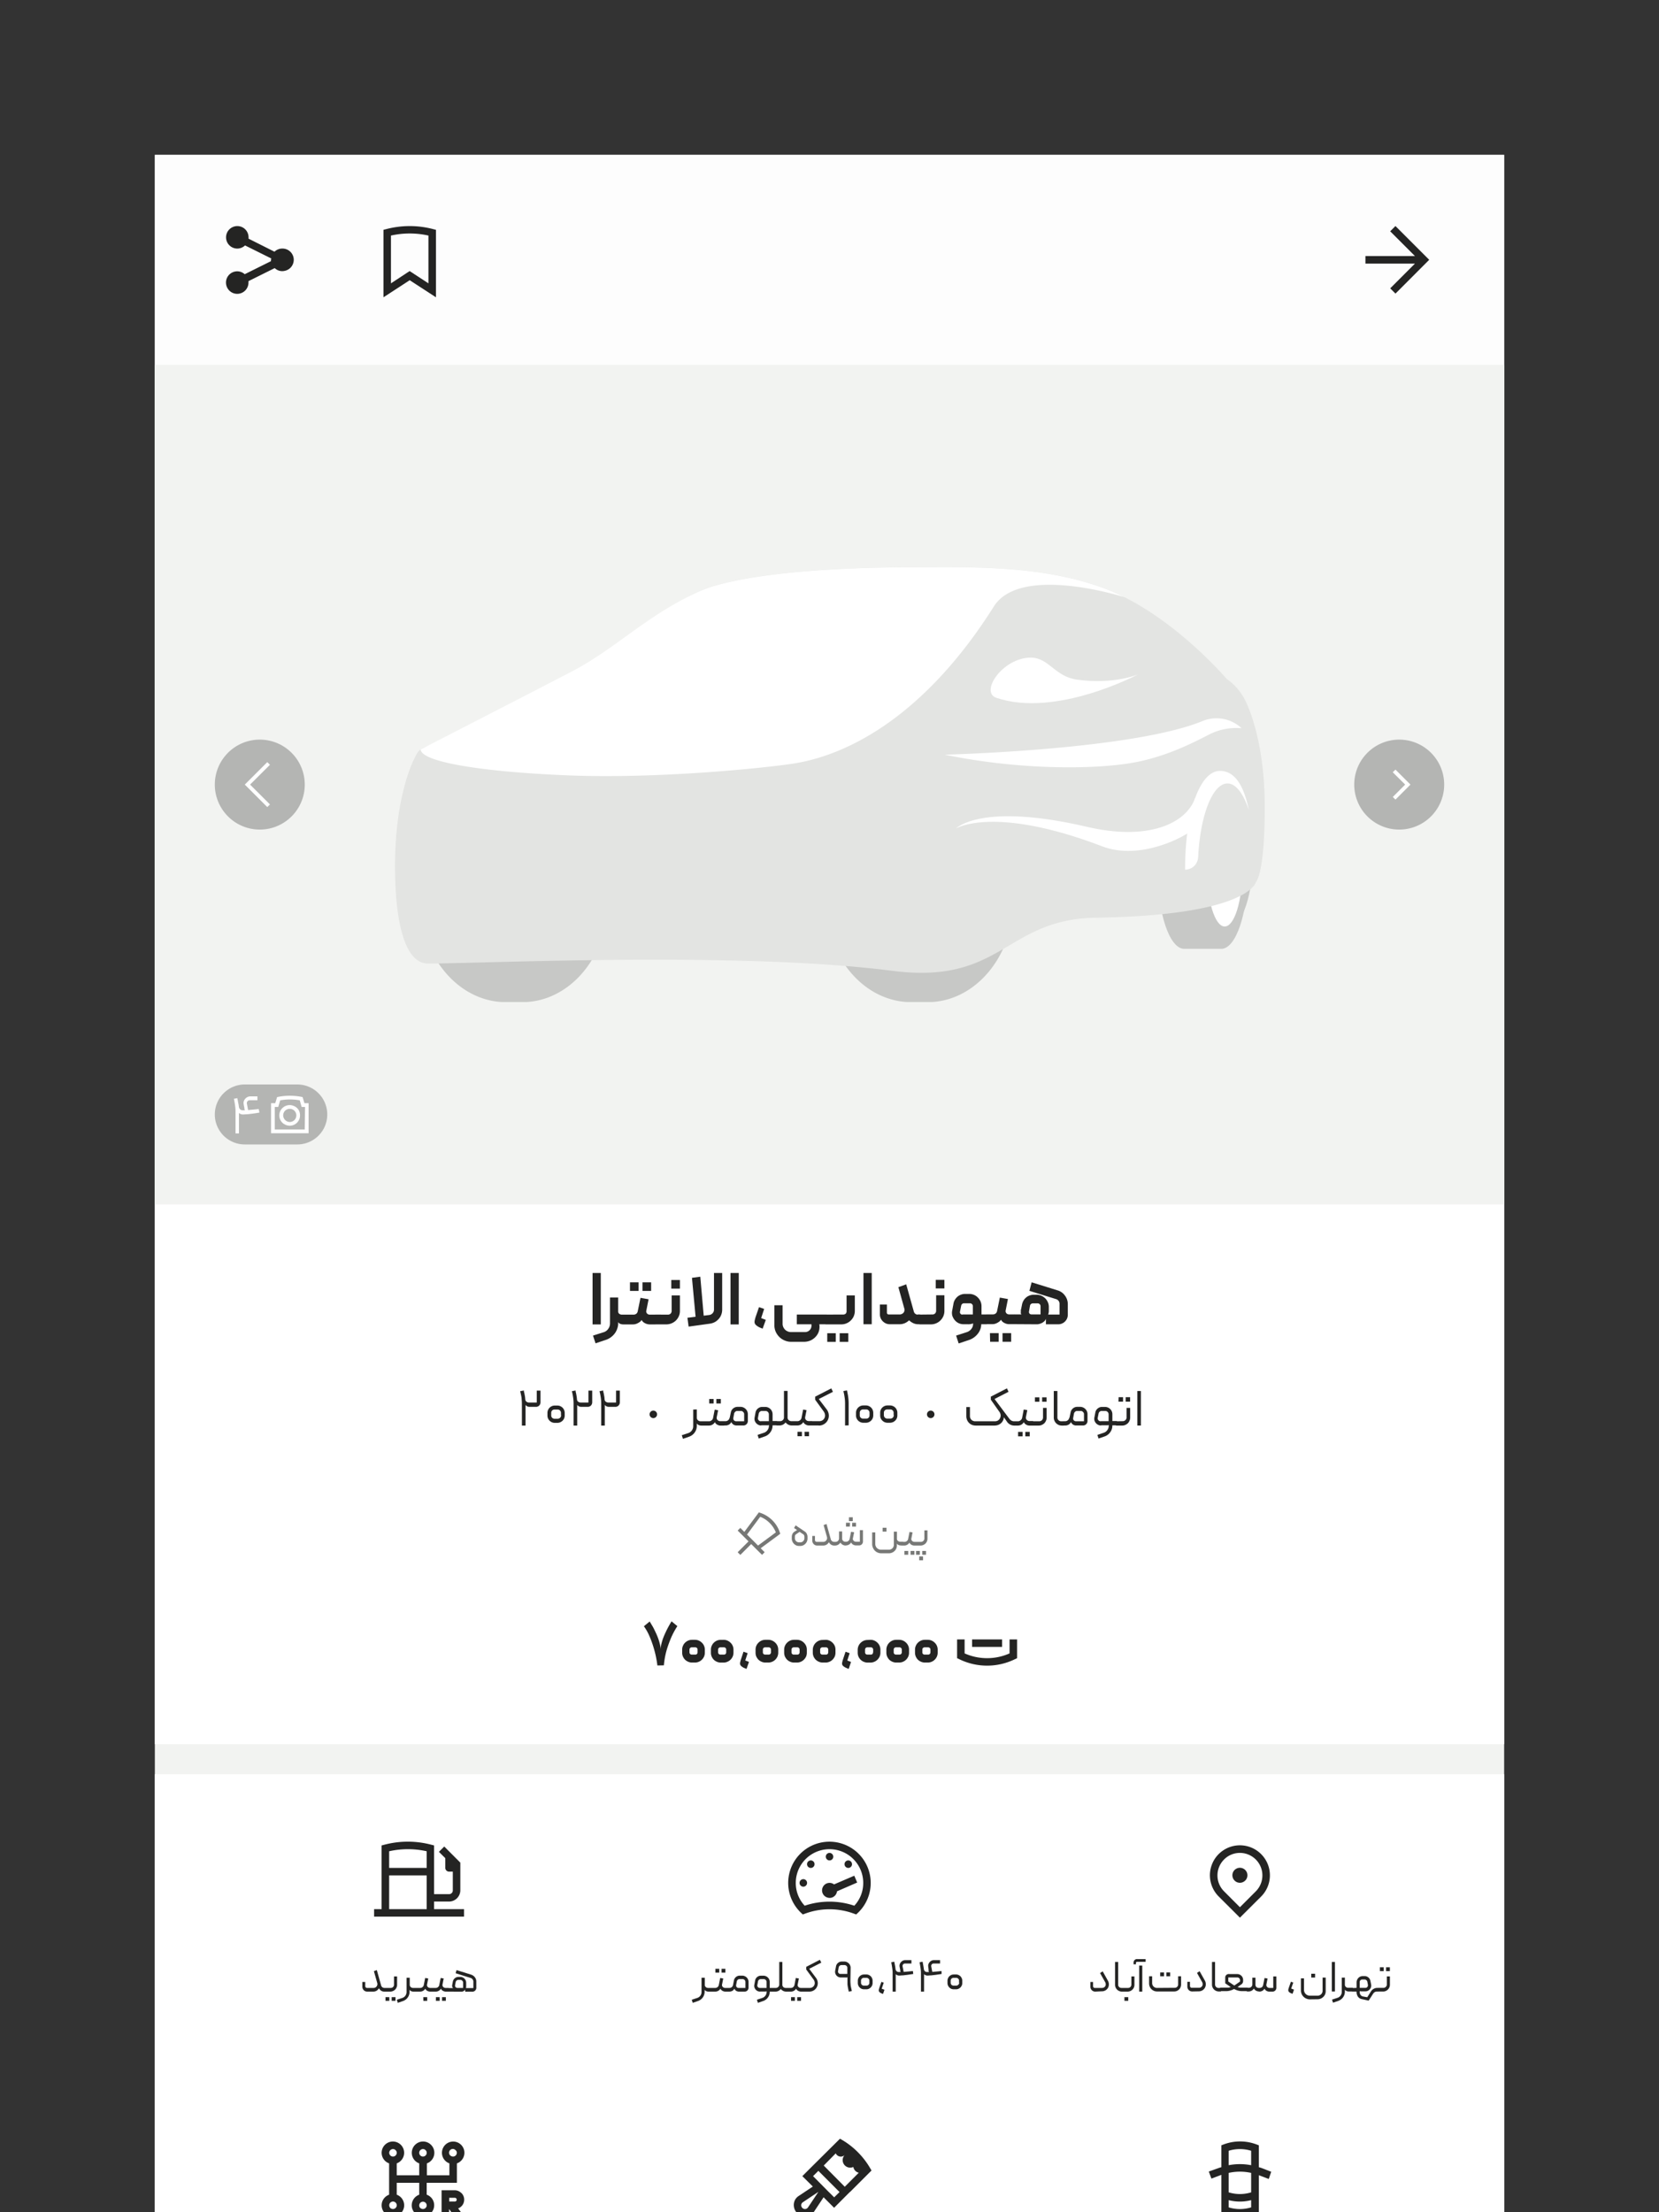 <svg id="Layer_3" data-name="Layer 3" xmlns="http://www.w3.org/2000/svg" xmlns:xlink="http://www.w3.org/1999/xlink" viewBox="0 0 486 648"><rect x="0" y="0" width="486" height="648" fill="#333333" stroke="none"/><defs><style>.cls-1{fill:none;}.cls-2{clip-path:url(#clip-path);}.cls-3{clip-path:url(#clip-path-2);}.cls-4{fill:#f2f3f1;}.cls-5{fill:#232423;fill-opacity:0.3;}.cls-15,.cls-6,.cls-7{fill:#fff;}.cls-10,.cls-7{fill-rule:evenodd;}.cls-10,.cls-8{fill:#242423;}.cls-9{fill:#777876;}.cls-11{clip-path:url(#clip-path-3);}.cls-12{clip-path:url(#clip-path-4);}.cls-13{fill:#c7c8c6;}.cls-14{fill:#e3e4e2;}.cls-15{fill-opacity:0.85;}</style><clipPath id="clip-path"><rect class="cls-1" width="486" height="648"/></clipPath><clipPath id="clip-path-2"><rect class="cls-1" x="45.36" y="45.36" width="395.28" height="877.3"/></clipPath><clipPath id="clip-path-3"><rect class="cls-1" x="109.59" y="537.26" width="26.35" height="26.35"/></clipPath><clipPath id="clip-path-4"><rect class="cls-1" x="115.63" y="166.14" width="254.74" height="127.37"/></clipPath></defs><g class="cls-2"><g class="cls-3"><rect class="cls-4" x="45.36" y="45.36" width="395.28" height="877.3"/><rect class="cls-4" x="45.36" y="106.85" width="395.28" height="245.95"/><rect class="cls-4" x="45.36" y="106.85" width="395.28" height="245.95"/><path class="cls-5" d="M76.1,216.65h0a13.18,13.18,0,0,1,13.18,13.17h0A13.18,13.18,0,0,1,76.1,243h0a13.18,13.18,0,0,1-13.17-13.18h0A13.17,13.17,0,0,1,76.1,216.65Z"/><path class="cls-6" d="M78.3,236.41l-6.59-6.59,6.59-6.58.78.78-5.82,5.8,5.82,5.81Z"/><path class="cls-5" d="M409.9,216.65h0a13.17,13.17,0,0,1,13.17,13.17h0A13.18,13.18,0,0,1,409.9,243h0a13.18,13.18,0,0,1-13.18-13.18h0A13.18,13.18,0,0,1,409.9,216.65Z"/><path class="cls-6" d="M408.8,225.43l4.39,4.39-4.39,4.4-.78-.78,3.62-3.62L408,226.21Z"/><path class="cls-5" d="M71.71,317.66H87.08a8.79,8.79,0,0,1,8.79,8.79h0a8.78,8.78,0,0,1-8.79,8.78H71.71a8.78,8.78,0,0,1-8.78-8.78h0A8.79,8.79,0,0,1,71.71,317.66Z"/><path class="cls-6" d="M76,325.91c-.17,0-.45.06-.83.13l-1.28.18-1.43.17c-.48,0-.91.06-1.28.06a2,2,0,0,1-.63-.11A1.45,1.45,0,0,1,70,326v6H69V325.6a12.07,12.07,0,0,0-.15-1.87c-.1-.65-.2-1.27-.33-1.88l1-.18c.07.33.15.73.23,1.2A12.93,12.93,0,0,1,70,324.3a1.15,1.15,0,0,0,.37.66,1.06,1.06,0,0,0,.7.26h.68a1.34,1.34,0,0,1-.15-.41l0-.16c0-.1,0-.22-.06-.35s0-.28-.08-.42,0-.25-.06-.34a1.94,1.94,0,0,1,0-.9,2.23,2.23,0,0,1,.41-.76,2.08,2.08,0,0,1,.68-.53,1.81,1.81,0,0,1,.86-.2h2.06l0,1.13H73.18a.83.83,0,0,0-.7.33.86.86,0,0,0-.15.7l.35,1.85.88-.08,1-.09,1.23-.14Z"/><path class="cls-7" d="M79.4,331.94h11v-8.79H89.19l-.55-1.79-.33-.07a17.68,17.68,0,0,0-6.8,0l-.33.07-.55,1.79H79.4Zm9.88-1.1H80.5v-6.59h1l.59-1.94a16.17,16.17,0,0,1,5.72,0l.55,1.94h1Zm-6.07-1.61a3,3,0,0,0,1.68.51,3,3,0,0,0,3-3A3.07,3.07,0,0,0,87.4,325,3,3,0,0,0,86,323.93a3,3,0,0,0-1.74-.17,3.09,3.09,0,0,0-1.55.83,3,3,0,0,0,.46,4.64Zm.61-4.11a1.94,1.94,0,0,1,1.07-.32,1.91,1.91,0,0,1,1.92,1.92,1.94,1.94,0,0,1-.32,1.07,1.94,1.94,0,0,1-2,.82A2,2,0,0,1,83,327.1a1.94,1.94,0,0,1,.82-2Z"/><rect class="cls-6" x="45.36" y="352.8" width="395.28" height="158.11"/><path class="cls-8" d="M176,387.94h-2.41V372.89H176Zm5.09-7.87v4.11a.82.82,0,0,0,.33.66,1.2,1.2,0,0,0,.72.24h1.6a.27.27,0,0,1,.31.31v2.24a.28.28,0,0,1-.31.31h-1.2a2.53,2.53,0,0,1-.79-.14,1.13,1.13,0,0,1-.66-.54v.39a4.39,4.39,0,0,1-.29,1.58,4.79,4.79,0,0,1-.75,1.41,5.18,5.18,0,0,1-1.14,1.1,5.09,5.09,0,0,1-1.45.74l-3,1-.74-2.26,3.16-1a2.51,2.51,0,0,0,1.32-1,2.66,2.66,0,0,0,.5-1.56v-7.6Zm3.46-1.93h2.53v-2.52h-2.53Zm3.67,0h2.53v-2.52h-2.53Zm4.06,9.49a.35.35,0,0,1-.08.22.29.29,0,0,1-.22.09h-1.67a3,3,0,0,1-1.41-.38,2.09,2.09,0,0,1-.94-.92,2,2,0,0,1-.44.51,5.44,5.44,0,0,1-.64.41,3.87,3.87,0,0,1-.72.29,3.2,3.2,0,0,1-.75.09h-1.67a.28.28,0,0,1-.31-.31v-2.22a.29.29,0,0,1,.09-.22.28.28,0,0,1,.22-.11h1.89a1.23,1.23,0,0,0,.77-.26,1.18,1.18,0,0,0,.42-.71l.81-3.95,2.37.42-.66,3.32a.91.91,0,0,0,.2.83,1,1,0,0,0,.79.35H192a.28.28,0,0,1,.22.11.29.29,0,0,1,.08.22Zm3.43-2.55a1,1,0,0,0,.75-.31,1.09,1.09,0,0,0,.3-.76v-4.55h2.42V384a3.77,3.77,0,0,1-.31,1.53,4,4,0,0,1-.85,1.25,4,4,0,0,1-2.77,1.15H192a.29.29,0,0,1-.22-.09.37.37,0,0,1-.09-.22v-2.22a.29.29,0,0,1,.09-.22.28.28,0,0,1,.22-.11Zm.94-7.62h2.53v-2.52h-2.53Zm14.91-4.57v10.7a4.14,4.14,0,0,1-.26,1.49,3.69,3.69,0,0,1-.75,1.25,4.3,4.3,0,0,1-1.14.93,4.55,4.55,0,0,1-1.42.46l-6.26.87-.35-2.59,2.39-.3-1.06-11.4,2.44-.33,1,11.42,1.61-.2a1.57,1.57,0,0,0,1-.53,1.48,1.48,0,0,0,.4-1.05V372.89Zm4.85,15.05H214V372.89h2.42Zm7,1.25-.59-.24a4.74,4.74,0,0,1-.55-.25,4.2,4.2,0,0,1-.83-.59,1.22,1.22,0,0,1-.4-.85,3.31,3.31,0,0,1,.11-.75c.08-.31.14-.55.2-.73l1-2.89,1.51.52-.88,2.68,1.36.53Zm12.45,1a1.88,1.88,0,0,0,1.86-1.82l0-.46h-4.3v-2.86h8.6a.23.23,0,0,1,.22.09.27.27,0,0,1,.09.2v2.24a.31.31,0,0,1-.31.33h-2s0,.05,0,.13a1,1,0,0,1,.05.31v.35a4.1,4.1,0,0,1-.36,1.71,4.18,4.18,0,0,1-1,1.38,4.3,4.3,0,0,1-1.45.93,4.83,4.83,0,0,1-1.76.32h-3.73a4.76,4.76,0,0,1-1.91-.39,4.85,4.85,0,0,1-1.58-1.05,5.19,5.19,0,0,1-1.06-1.56,4.85,4.85,0,0,1-.37-1.91v-5.8h2.41v5.44a2.31,2.31,0,0,0,.2.95,2.58,2.58,0,0,0,.53.77,2.33,2.33,0,0,0,.77.5,2.3,2.3,0,0,0,.94.2Zm11.2-5.14a1,1,0,0,0,.74-.31A1.06,1.06,0,0,0,248,384v-4.55h2.42V384a4,4,0,0,1-.31,1.53,4,4,0,0,1-.86,1.25,3.87,3.87,0,0,1-1.25.84,3.81,3.81,0,0,1-1.51.31h-4.59a.29.29,0,0,1-.22-.09.37.37,0,0,1-.09-.22v-2.22a.29.29,0,0,1,.09-.22.28.28,0,0,1,.22-.11Zm-4.72,8h2.5v-2.53h-2.5Zm3.64,0h2.53v-2.53h-2.53Zm9.39-5.16h-2.42V372.89h2.42Zm13.48-2.86h.61a.27.27,0,0,1,.2.11.28.28,0,0,1,.11.22v2.22a.37.37,0,0,1-.09.22.29.29,0,0,1-.22.09H269a3.32,3.32,0,0,1-1.56-.36,4.38,4.38,0,0,1-1.12-.79,4.42,4.42,0,0,1-1.25.84,3.88,3.88,0,0,1-1.54.31h-2.87a3,3,0,0,1-1.12-.22,3.35,3.35,0,0,1-.93-.64,3.13,3.13,0,0,1-.63-.92,3,3,0,0,1-.22-1.14v-2.86h2.06v2.42a.49.49,0,0,0,.16.37.51.51,0,0,0,.35.13h3.23a1.42,1.42,0,0,0,.61-.13,1.81,1.81,0,0,0,.51-.37,1.46,1.46,0,0,0,.26-.53,1.09,1.09,0,0,0,0-.62l-1.76-6.34,2.29-.84,2.24,8a1.19,1.19,0,0,0,.41.62A1.13,1.13,0,0,0,268.78,385.08Zm4.34,0a1,1,0,0,0,.75-.31,1.09,1.09,0,0,0,.3-.76v-4.55h2.42V384a3.77,3.77,0,0,1-.31,1.53,4,4,0,0,1-.85,1.25,3.92,3.92,0,0,1-1.26.84,3.77,3.77,0,0,1-1.51.31h-3.27a.29.29,0,0,1-.22-.09.37.37,0,0,1-.09-.22v-2.22a.29.29,0,0,1,.09-.22.28.28,0,0,1,.22-.11Zm.94-7.62h2.53v-2.52h-2.53Zm8.15,10.48a3.36,3.36,0,0,1-1.49-.33,3.5,3.5,0,0,1-1.15-.93,4,4,0,0,1-.68-1.29,3.47,3.47,0,0,1,0-1.54l.37-2a3.21,3.21,0,0,1,.42-1.09,3.83,3.83,0,0,1,.77-.91,3.46,3.46,0,0,1,1-.57,3.38,3.38,0,0,1,1.18-.22h1.23a3.52,3.52,0,0,1,1.41.29,3.38,3.38,0,0,1,1.14.79,3.64,3.64,0,0,1,.77,1.14,3.51,3.51,0,0,1,.28,1.41v2.39H289a.27.27,0,0,1,.31.31v2.24a.28.28,0,0,1-.31.31h-1.56v.11c0,.05,0,.13,0,.22a4.63,4.63,0,0,1-1.12,2.61,5.51,5.51,0,0,1-2.48,1.69l-3,1-.75-2.3,3.1-1a2.79,2.79,0,0,0,1.34-.92,2.3,2.3,0,0,0,.53-1.51v-.16a3,3,0,0,1-.6.2,4.15,4.15,0,0,1-.7.07Zm-.31-2.86H285v-2.41a.81.81,0,0,0-.24-.6.79.79,0,0,0-.6-.26h-1.77a.76.76,0,0,0-.53.2.94.94,0,0,0-.29.5l-.35,1.76a.7.7,0,0,0,.13.57A.72.72,0,0,0,281.9,385.08Zm8.08,8h2.5v-2.53H290Zm3.64,0h2.53v-2.53h-2.53Zm3.87-5.47a.37.37,0,0,1-.09.22.29.29,0,0,1-.22.09h-1.67a2.92,2.92,0,0,1-1.4-.38,2.12,2.12,0,0,1-.95-.92,2,2,0,0,1-.44.51,5.44,5.44,0,0,1-.64.41,3.61,3.61,0,0,1-.72.29,3.2,3.2,0,0,1-.75.09h-1.67a.27.27,0,0,1-.3-.31v-2.22a.29.29,0,0,1,.09-.22.26.26,0,0,1,.21-.11h1.89a1.21,1.21,0,0,0,.77-.26,1.18,1.18,0,0,0,.42-.71l.81-3.95,2.37.42-.66,3.32a.94.94,0,0,0,.2.83,1,1,0,0,0,.79.35h1.65a.28.28,0,0,1,.22.11.29.29,0,0,1,.09.22Zm-.31.31a.28.28,0,0,1-.31-.31v-2.24a.27.27,0,0,1,.31-.31h2a.54.54,0,0,1-.2-.26,1.64,1.64,0,0,1,0-.4c0-.14,0-.29,0-.44s0-.29.07-.39l.3-1.5a3.72,3.72,0,0,1,.44-1.09,3.24,3.24,0,0,1,.75-.88,3,3,0,0,1,1-.57,3.17,3.17,0,0,1,1.18-.22h.9a3.33,3.33,0,0,1,1.37.28,3.88,3.88,0,0,1,1.14.77,3.82,3.82,0,0,1,.77,1.14,3.33,3.33,0,0,1,.28,1.37V384a2.53,2.53,0,0,1-.09.7,2.44,2.44,0,0,1-.11.35h3.34v-3.16a1.33,1.33,0,0,0-.26-.81,1.42,1.42,0,0,0-.7-.53l-7.87-2.44.66-2.5,7.62,2.37a4.12,4.12,0,0,1,1.21.59,3.87,3.87,0,0,1,.92.93,4,4,0,0,1,.62,1.16,4.23,4.23,0,0,1,.22,1.34v3.14a2.82,2.82,0,0,1-.22,1.08,2.94,2.94,0,0,1-.6.87,2.63,2.63,0,0,1-.9.6,2.73,2.73,0,0,1-1.07.22H306.4v-1.61a1.74,1.74,0,0,1-.5.75,3.05,3.05,0,0,1-.73.5,3.91,3.91,0,0,1-.74.27,2.79,2.79,0,0,1-.62.09Zm7.58-2.86v-2.41a.83.83,0,0,0-.25-.58.79.79,0,0,0-.59-.24h-1.43a.84.84,0,0,0-.54.2.74.74,0,0,0-.29.51l-.29,1.69a.68.68,0,0,0,.16.59.71.71,0,0,0,.55.24Z"/><path class="cls-8" d="M153.48,407.3l0,.24c0,.17.09.38.14.63s.11.53.16.85.08.63.1.94a.9.9,0,0,0,.36.63,1.23,1.23,0,0,0,.74.24h2.26v-3.5h1.1v3.38a1.38,1.38,0,0,1-.38,1,1.31,1.31,0,0,1-1,.38h-1.8a1.76,1.76,0,0,1-.66-.12,1.39,1.39,0,0,1-.55-.44v6.05h-1.06v-6.35a13,13,0,0,0-.08-1.41c0-.47-.12-.94-.22-1.42l-.2-.9Zm9.8,4.41a2.12,2.12,0,0,1,.83.17,2.31,2.31,0,0,1,.69.46,2.19,2.19,0,0,1,.46.69,2.09,2.09,0,0,1,.17.83v.79a2.2,2.2,0,0,1-.17.83,2.22,2.22,0,0,1-.46.67,2.14,2.14,0,0,1-.69.46,2,2,0,0,1-.83.17h-.76a2,2,0,0,1-.84-.17,2.1,2.1,0,0,1-.68-.46,2.22,2.22,0,0,1-.46-.67,2.2,2.2,0,0,1-.17-.83v-.79a2.09,2.09,0,0,1,.17-.83,2.19,2.19,0,0,1,.46-.69,2.27,2.27,0,0,1,.68-.46,2.17,2.17,0,0,1,.84-.17Zm1.06,2.86v-.72a1,1,0,0,0-.29-.7,1,1,0,0,0-.7-.27h-.9a1,1,0,0,0-.7.27,1,1,0,0,0-.27.7v.72a.94.94,0,0,0,1,1h.9a1,1,0,0,0,1-1Zm4.29-7.27,0,.24c0,.17.09.38.14.63s.1.53.15.85.09.63.11.94a.86.86,0,0,0,.36.63,1.23,1.23,0,0,0,.73.24h2.26v-3.5h1.11v3.38a1.38,1.38,0,0,1-.38,1,1.31,1.31,0,0,1-1,.38h-1.8a1.76,1.76,0,0,1-.66-.12,1.49,1.49,0,0,1-.56-.44v6.05h-1.06v-6.35a13.05,13.05,0,0,0-.07-1.41c-.06-.47-.13-.94-.22-1.42l-.2-.9Zm8.09,0,0,.24c0,.17.09.38.14.63s.1.53.16.85.08.63.1.94a.86.86,0,0,0,.36.63,1.23,1.23,0,0,0,.73.24h2.26v-3.5h1.11v3.38a1.38,1.38,0,0,1-.38,1,1.31,1.31,0,0,1-1,.38h-1.8a1.76,1.76,0,0,1-.66-.12,1.49,1.49,0,0,1-.56-.44v6.05h-1.06v-6.35a13.05,13.05,0,0,0-.07-1.41c-.05-.47-.13-.94-.22-1.42l-.2-.9Z"/><circle class="cls-8" cx="191.39" cy="414.29" r="1.1"/><path class="cls-8" d="M204.13,412.85v2.41a1,1,0,0,0,.32.75,1.13,1.13,0,0,0,.79.31h1.53a.21.21,0,0,1,.16.08.2.2,0,0,1,.06.15v.82c0,.14-.07.21-.22.21h-1.35a1.79,1.79,0,0,1-.72-.15,1.3,1.3,0,0,1-.57-.46v.67a3.35,3.35,0,0,1-.65,2,3.07,3.07,0,0,1-.72.72,3.37,3.37,0,0,1-.94.49l-1.75.61-.34-1.06,1.86-.61a2.08,2.08,0,0,0,1.08-.78,2.13,2.13,0,0,0,.4-1.27v-4.85Zm3.63-1.75h1.3v-1.31h-1.3Zm2.1,0h1.31v-1.31h-1.31Zm2.45,6.27c0,.14-.07.21-.22.21h-1a1.81,1.81,0,0,1-.52-.07,2.81,2.81,0,0,1-.5-.22,2.08,2.08,0,0,1-.4-.32,1.09,1.09,0,0,1-.23-.4,2.13,2.13,0,0,1-.75.74,2,2,0,0,1-1,.27h-1a.19.19,0,0,1-.21-.21v-.82a.2.2,0,0,1,.06-.15.19.19,0,0,1,.15-.08h1a1.11,1.11,0,0,0,.77-.28,1.15,1.15,0,0,0,.43-.69l.48-2.43,1,.17-.4,2a1,1,0,0,0,0,.46,1,1,0,0,0,.21.39,1.64,1.64,0,0,0,.37.26,1.22,1.22,0,0,0,.46.09h.94a.23.23,0,0,1,.16.08.2.2,0,0,1,.06.15Zm3.37-1.05H218v-2.06a.88.88,0,0,0-.29-.67.92.92,0,0,0-.69-.3h-1a.93.93,0,0,0-.62.23,1,1,0,0,0-.34.56l-.23,1.24a.86.86,0,0,0,.17.71A.88.88,0,0,0,215.68,416.32Zm-1.92-1,.33-1.58a1.87,1.87,0,0,1,.24-.66,1.75,1.75,0,0,1,.45-.52,1.88,1.88,0,0,1,.58-.34,2.13,2.13,0,0,1,.71-.13h.86a2.09,2.09,0,0,1,.83.17,2.22,2.22,0,0,1,.69.47,2.06,2.06,0,0,1,.46.67,2.09,2.09,0,0,1,.17.83v1.94a1.31,1.31,0,0,1-1.4,1.38h-1.87a1.79,1.79,0,0,1-.91-.23,1.72,1.72,0,0,1-.66-.78,1.75,1.75,0,0,1-.74.78,2.07,2.07,0,0,1-1,.23h-.44c-.15,0-.22-.07-.22-.21v-.83a.2.2,0,0,1,.06-.14.21.21,0,0,1,.16-.08h.49a1.21,1.21,0,0,0,1.18-1Zm9.27,2.23a1.87,1.87,0,0,1-.88-.2,2,2,0,0,1-.68-.54,2.31,2.31,0,0,1-.4-.76,2,2,0,0,1,0-.91l.26-1.4a2,2,0,0,1,.7-1.17,2.39,2.39,0,0,1,.58-.34,2.12,2.12,0,0,1,.71-.12h.86a2.12,2.12,0,0,1,.83.17,2.31,2.31,0,0,1,.69.46,2.14,2.14,0,0,1,.63,1.51v2h1.21a.19.19,0,0,1,.16.08.2.2,0,0,1,.06.14v.83c0,.14-.07.21-.22.21h-1.22v.19a3.25,3.25,0,0,1-.67,1.87,3.29,3.29,0,0,1-1.63,1.2l-1.75.6-.34-1.06,1.85-.62a2.13,2.13,0,0,0,1.06-.78,2,2,0,0,0,.41-1.24v-.28a.83.83,0,0,1-.29.11H223Zm-.11-1.26h2.32v-2a1,1,0,0,0-1-1h-1a1,1,0,0,0-.62.21,1,1,0,0,0-.34.57l-.23,1.23a.8.8,0,0,0,.19.71A.85.85,0,0,0,222.92,416.32Zm9.7,0a.19.19,0,0,1,.22.22v.83c0,.14-.07.21-.22.21h-.69a2.26,2.26,0,0,1-1-.24,2.54,2.54,0,0,1-.8-.65,2.26,2.26,0,0,1-.78.65,2.31,2.31,0,0,1-1,.24h-.75a.19.19,0,0,1-.22-.21v-.83a.2.2,0,0,1,.22-.22h.95a1.07,1.07,0,0,0,.77-.32,1,1,0,0,0,.34-.79v-7.76h1.06v7.84a1,1,0,0,0,.34.74,1.12,1.12,0,0,0,.77.29Zm1,4.41h1.3v-1.3h-1.3Zm2.1,0H237v-1.3h-1.31Zm2.45-3.36a.19.19,0,0,1-.22.21H237a1.81,1.81,0,0,1-.52-.07,2.81,2.81,0,0,1-.5-.22,2.08,2.08,0,0,1-.4-.32,1.09,1.09,0,0,1-.23-.4,2.13,2.13,0,0,1-.75.74,2,2,0,0,1-1,.27h-1a.19.19,0,0,1-.21-.21v-.82a.2.2,0,0,1,.06-.15.19.19,0,0,1,.15-.08h1a1.11,1.11,0,0,0,.77-.28,1.15,1.15,0,0,0,.43-.69l.48-2.43,1,.17-.4,2a1,1,0,0,0,0,.46,1,1,0,0,0,.21.39,1.64,1.64,0,0,0,.37.26,1.22,1.22,0,0,0,.46.09h.94a.23.23,0,0,1,.16.08.2.2,0,0,1,.06.15Zm1.71.21h-1.93c-.15,0-.22-.07-.22-.21v-.83a.19.19,0,0,1,.22-.22H240a1.74,1.74,0,0,0,.91-.24,1.63,1.63,0,0,0,.61-.67,1.61,1.61,0,0,0,.17-.93,2.11,2.11,0,0,0-.43-1.06L238.8,410v-.89l4.72-2.42.49,1-4.14,2.11,2.28,3a3.06,3.06,0,0,1,.64,1.63,2.86,2.86,0,0,1-1.32,2.68A2.88,2.88,0,0,1,239.87,417.58Zm7.68,0v-6.35a13.05,13.05,0,0,0-.07-1.41c-.06-.47-.13-.94-.22-1.42l-.2-.9,1.05-.2.2,1a14.8,14.8,0,0,1,.29,2.91v6.33Zm6.1-5.87a2.14,2.14,0,0,1,.84.17,2.31,2.31,0,0,1,.69.46,2.19,2.19,0,0,1,.46.69,2.09,2.09,0,0,1,.17.83v.79a2.2,2.2,0,0,1-.17.83,2.22,2.22,0,0,1-.46.67,2.14,2.14,0,0,1-.69.46,2,2,0,0,1-.84.17h-.75a2,2,0,0,1-.84-.17,2.1,2.1,0,0,1-.68-.46,2.22,2.22,0,0,1-.46-.67,2.2,2.2,0,0,1-.17-.83v-.79a2.09,2.09,0,0,1,.17-.83,2.19,2.19,0,0,1,.46-.69,2.27,2.27,0,0,1,.68-.46,2.17,2.17,0,0,1,.84-.17Zm1.07,2.86v-.72a.92.92,0,0,0-.3-.7.93.93,0,0,0-.69-.27h-.91a1,1,0,0,0-.69.27,1,1,0,0,0-.27.7v.72a.94.94,0,0,0,1,1h.91a.9.9,0,0,0,.69-.28A.92.92,0,0,0,254.72,414.57Zm6-2.86a2.19,2.19,0,0,1,1.52.63,2,2,0,0,1,.46.69,1.93,1.93,0,0,1,.17.83v.79a2,2,0,0,1-.17.83,2.06,2.06,0,0,1-.46.67,2.19,2.19,0,0,1-1.52.63H260a2.09,2.09,0,0,1-1.52-.63,2.25,2.25,0,0,1-.47-.67,2.19,2.19,0,0,1-.16-.83v-.79A2.08,2.08,0,0,1,258,413a2.14,2.14,0,0,1,2-1.32Zm1.06,2.86v-.72a1,1,0,0,0-.29-.7,1,1,0,0,0-.69-.27h-.91a1,1,0,0,0-.69.27.94.94,0,0,0-.28.7v.72a1,1,0,0,0,1,1h.91a1,1,0,0,0,1-1Z"/><circle class="cls-8" cx="272.65" cy="414.29" r="1.1"/><path class="cls-8" d="M291.35,409.79l4.29,5.73a2.22,2.22,0,0,0,.63.59,1.58,1.58,0,0,0,.81.21h.19a.19.19,0,0,1,.15.08.2.2,0,0,1,.06.15v.82a.24.24,0,0,1-.06.15.2.2,0,0,1-.15.06h-.16a2.62,2.62,0,0,1-2.21-1.27l-.83-1.2a2.17,2.17,0,0,1-.28,1.06,2.41,2.41,0,0,1-.63.78,2.73,2.73,0,0,1-.87.48,3.27,3.27,0,0,1-1,.15h-5.41a3,3,0,0,1-1.14-.21,2.65,2.65,0,0,1-1.46-1.48,3,3,0,0,1-.2-1.11v-2.62h1.06v2.59a1.56,1.56,0,0,0,.43,1.13,1.58,1.58,0,0,0,1.15.44h5.72a1.73,1.73,0,0,0,.92-.24,1.73,1.73,0,0,0,.77-1.62,2,2,0,0,0-.43-1L290.26,410v-.9l4.72-2.42.47,1Zm6.9,10.94h1.31v-1.3h-1.31Zm2.11,0h1.3v-1.3h-1.3Zm2.44-3.36a.19.19,0,0,1-.21.21h-1a1.86,1.86,0,0,1-.52-.07,2.71,2.71,0,0,1-.49-.22,1.61,1.61,0,0,1-.4-.32,1.09,1.09,0,0,1-.23-.4,2.31,2.31,0,0,1-.75.74,2,2,0,0,1-1,.27h-1c-.15,0-.22-.07-.22-.21v-.82a.2.2,0,0,1,.06-.15.21.21,0,0,1,.16-.08h1A1.14,1.14,0,0,0,299,416a1.26,1.26,0,0,0,.43-.69l.47-2.43,1.05.17-.4,2a.93.93,0,0,0,.23.85,1.29,1.29,0,0,0,.37.26,1.14,1.14,0,0,0,.46.09h.94a.19.19,0,0,1,.15.08.2.2,0,0,1,.06.15Zm1.64-1.05a1.1,1.1,0,0,0,.79-.32,1.07,1.07,0,0,0,.32-.77V412.4h1.06v2.83a2.17,2.17,0,0,1-.19.92,2.45,2.45,0,0,1-.5.76,2.83,2.83,0,0,1-.76.49,2.23,2.23,0,0,1-.9.18h-1.68a.19.19,0,0,1-.21-.21v-.82a.2.2,0,0,1,.06-.15.19.19,0,0,1,.15-.08Zm-1.26-5.72h1.31v-1.3h-1.31Zm2.11,0h1.3v-1.3h-1.3Zm6.55,6.77c0,.14-.07.21-.22.21h-.56a2.31,2.31,0,0,1-.91-.18,2.48,2.48,0,0,1-.76-.51,2.4,2.4,0,0,1-.5-.75,2.18,2.18,0,0,1-.19-.91v-7.78h1.06v7.76a1.07,1.07,0,0,0,.33.79,1.1,1.1,0,0,0,.78.32h.75a.19.19,0,0,1,.16.08.2.2,0,0,1,.06.15Zm3.38-1.05h2.33v-2.06a.88.88,0,0,0-.29-.67.9.9,0,0,0-.69-.3h-1a.93.93,0,0,0-.62.23,1,1,0,0,0-.33.56l-.23,1.24a.82.82,0,0,0,.16.71A.88.88,0,0,0,315.22,416.32Zm-1.93-1,.33-1.58a1.87,1.87,0,0,1,.24-.66,2.09,2.09,0,0,1,1-.86,2.13,2.13,0,0,1,.71-.13h.86a2.09,2.09,0,0,1,.83.17,2.11,2.11,0,0,1,.69.47,2.06,2.06,0,0,1,.46.67,1.93,1.93,0,0,1,.17.83v1.94a1.31,1.31,0,0,1-1.4,1.38h-1.87a1.6,1.6,0,0,1-1.57-1,1.7,1.7,0,0,1-.74.78,2,2,0,0,1-1,.23h-.44c-.15,0-.22-.07-.22-.21v-.83a.2.2,0,0,1,.06-.14.23.23,0,0,1,.16-.08h.49a1.21,1.21,0,0,0,1.18-1Zm9.27,2.23a1.87,1.87,0,0,1-.88-.2,2,2,0,0,1-.67-.54,2,2,0,0,1-.4-.76,1.87,1.87,0,0,1,0-.91l.27-1.4a1.82,1.82,0,0,1,.24-.65,2.25,2.25,0,0,1,.45-.52,2.39,2.39,0,0,1,.58-.34,2.12,2.12,0,0,1,.71-.12h.86a2.19,2.19,0,0,1,1.52.63,2.14,2.14,0,0,1,.63,1.51v2h1.22a.19.19,0,0,1,.15.08.2.2,0,0,1,.06.14v.83a.19.19,0,0,1-.21.21h-1.23v.19a3.17,3.17,0,0,1-.66,1.87,3.33,3.33,0,0,1-1.63,1.2l-1.76.6-.33-1.06,1.84-.62a2.09,2.09,0,0,0,1.06-.78,2,2,0,0,0,.42-1.24v-.28a.89.89,0,0,1-.3.11h-1.9Zm-.11-1.26h2.32v-2a1,1,0,0,0-1-1h-1a1,1,0,0,0-.62.21,1,1,0,0,0-.33.57l-.24,1.23a.83.83,0,0,0,.19.71A.85.85,0,0,0,322.45,416.32Zm6.46,0a1.06,1.06,0,0,0,.78-.32,1,1,0,0,0,.33-.77V412.4h1.06v2.83a2.17,2.17,0,0,1-.19.92,2.45,2.45,0,0,1-.5.76,2.83,2.83,0,0,1-.76.49,2.23,2.23,0,0,1-.9.18h-1.68a.19.19,0,0,1-.21-.21v-.82a.2.2,0,0,1,.06-.15.19.19,0,0,1,.15-.08Zm-1.26-5.72H329v-1.3h-1.31Zm2.11,0h1.3v-1.3h-1.3Zm4.47,7h-1.06V407.45h1.06Z"/><path class="cls-9" d="M228.58,449.27l-.13-.38a8.94,8.94,0,0,0-2.19-3.56,9.15,9.15,0,0,0-3.56-2.2l-.39-.13-4.26,5.72-1.17-1.17-.78.78,1.29,1.28,1.89,1.89-3.18,3.18.78.78,3.18-3.18,1.89,1.89,1.29,1.27.76-.77-1.16-1.16Zm-9.74.23,3.86-5.21a7.84,7.84,0,0,1,2.76,1.81,8.1,8.1,0,0,1,1.82,2.76l-5.22,3.86Z"/><path class="cls-9" d="M233.19,449.42a1,1,0,0,0-.24.27.92.92,0,0,0-.09.38v.5a1.22,1.22,0,0,0,.09.46,1.28,1.28,0,0,0,.25.4,1.62,1.62,0,0,0,.4.26,1.19,1.19,0,0,0,.47.09h.37a1.16,1.16,0,0,0,.49-.1,1.31,1.31,0,0,0,.38-.27,1.39,1.39,0,0,0,.25-.38,1.2,1.2,0,0,0,.09-.45v-.5a.91.91,0,0,0-.35-.67l-.23-.14-.35-.24-.48-.32Zm-.1-2.62.43.29c.12.09.26.19.42.29l.51.34,1.36.93a1.56,1.56,0,0,1,.55.67,2,2,0,0,1,.2.87v.47a2.1,2.1,0,0,1-.16.82,2,2,0,0,1-.45.7,2.33,2.33,0,0,1-.69.49,2.29,2.29,0,0,1-.87.17h-.28a2.21,2.21,0,0,1-.87-.17,2.62,2.62,0,0,1-.69-.49,2.52,2.52,0,0,1-.44-.7,2.1,2.1,0,0,1-.16-.82v-.45a2,2,0,0,1,.21-.92,1.64,1.64,0,0,1,.58-.64l.28-.17.23-.15.24-.16-.88-.59Zm11.27,4.84h.28a.16.16,0,0,1,.13.06.18.18,0,0,1,.06.14v.69a.17.17,0,0,1-.19.19h-.25a1.78,1.78,0,0,1-.91-.25,2,2,0,0,1-.66-.74,1.87,1.87,0,0,1-.71.74,1.91,1.91,0,0,1-.93.25h-1.81a1.46,1.46,0,0,1-.55-.11,1.57,1.57,0,0,1-.45-.31,2,2,0,0,1-.3-.45,1.5,1.5,0,0,1-.11-.55v-1.4h.78v1.16a.65.65,0,0,0,.13.41.49.49,0,0,0,.4.17h1.92a1.06,1.06,0,0,0,.5-.12,1.21,1.21,0,0,0,.58-.75,1.2,1.2,0,0,0,0-.5l-1-3.55.86-.31,1.25,4.48a1,1,0,0,0,.36.54A1,1,0,0,0,244.36,451.64Zm3.4,1.08a1.82,1.82,0,0,1-.89-.23,1.79,1.79,0,0,1-.67-.64,2,2,0,0,1-.69.64,1.81,1.81,0,0,1-.88.23h-.38a.22.22,0,0,1-.14-.05.15.15,0,0,1-.05-.14v-.71c0-.12.06-.18.19-.18h.54a1,1,0,0,0,1-1v-2.05h.91v2.07a.9.9,0,0,0,.27.67.94.94,0,0,0,.68.27h.22a1,1,0,0,0,.66-.23,1,1,0,0,0,.37-.62l.41-2.06.91.14-.36,1.74a.9.9,0,0,0,0,.4,1.13,1.13,0,0,0,.19.32,1.19,1.19,0,0,0,.31.23,1.1,1.1,0,0,0,.4.08h1.13v-3.39h.91v3.28a1.18,1.18,0,0,1-.33.87,1.15,1.15,0,0,1-.85.32h-.86a1.66,1.66,0,0,1-.84-.23,1.39,1.39,0,0,1-.58-.64,1.78,1.78,0,0,1-1.55.87Zm3-5.55h-1.12v-1.12h1.12Zm-1.81,0h-1.12v-1.12H249Zm.87-1.61H248.7v-1.12h1.12Zm5.68,6.83v-3.52h.91v3.37a1.59,1.59,0,0,0,.13.66,1.68,1.68,0,0,0,.35.54,1.76,1.76,0,0,0,.56.37,1.67,1.67,0,0,0,.67.13h2.28a1.39,1.39,0,0,0,.57-.12,1.52,1.52,0,0,0,.46-.3,1.19,1.19,0,0,0,.3-.45,1.23,1.23,0,0,0,.12-.55v-3.87h.91v2a.83.83,0,0,0,.31.73,1.24,1.24,0,0,0,.73.23h.7a.16.16,0,0,1,.18.18v.71a.27.27,0,0,1-.05.14.21.21,0,0,1-.13.05h-.65a1.45,1.45,0,0,1-.66-.15,1.14,1.14,0,0,1-.45-.38v.55a2.21,2.21,0,0,1-.18.89,2.05,2.05,0,0,1-.51.72,2.16,2.16,0,0,1-.76.49,2.21,2.21,0,0,1-.89.18h-2.27a2.61,2.61,0,0,1-1-.21,2.56,2.56,0,0,1-.83-.55,2.69,2.69,0,0,1-.56-.84A2.52,2.52,0,0,1,255.5,452.39Zm3.07-4.88h1.12v1.12h-1.12Zm6.37,7.91h1.12V454.3h-1.12Zm1.81,0h1.12V454.3h-1.12Zm2.09-2.89c0,.13-.06.19-.18.19h-.82a1.41,1.41,0,0,1-.45-.07,1.57,1.57,0,0,1-.42-.18,1.34,1.34,0,0,1-.34-.28.85.85,0,0,1-.2-.34,1.79,1.79,0,0,1-.65.63,1.68,1.68,0,0,1-.87.24h-.81a.17.17,0,0,1-.19-.19v-.69a.18.18,0,0,1,.06-.14.16.16,0,0,1,.13-.06H265a1,1,0,0,0,.66-.24,1,1,0,0,0,.37-.59l.41-2.08.9.14-.35,1.74a.91.91,0,0,0,0,.4.68.68,0,0,0,.18.32,1.09,1.09,0,0,0,.32.23,1,1,0,0,0,.39.08h.81a.18.18,0,0,1,.13.06.22.22,0,0,1,0,.14Zm1-.89a1,1,0,0,0,.95-.94v-2.42h.91v2.42a1.89,1.89,0,0,1-.16.79,2,2,0,0,1-.43.65,2.42,2.42,0,0,1-.65.42,1.81,1.81,0,0,1-.78.16h-1.43a.17.17,0,0,1-.19-.19v-.69a.18.18,0,0,1,.06-.14.16.16,0,0,1,.13-.06Zm-1.49,3.78h1.12V454.3h-1.12Zm1.81,0h1.12V454.3h-1.12Zm-.88,1.61h1.12v-1.12h-1.12Z"/><path class="cls-8" d="M192.58,487.85a30.69,30.69,0,0,0-1.09-5.18,29.11,29.11,0,0,0-1.3-3.56,15,15,0,0,0-1.56-2.75l1.7-1.4.23.4c.16.26.36.61.6,1s.5.94.77,1.51a18.69,18.69,0,0,1,.77,1.76,14,14,0,0,1,.58,1.84,6.37,6.37,0,0,1,.25,1.71,6.49,6.49,0,0,1,.14-1.27c.09-.44.21-.89.35-1.35s.32-.93.51-1.39.4-.9.6-1.32c.47-1,1-1.95,1.6-2.93l1.7,1.4a24,24,0,0,0-1.76,3.24,34.81,34.81,0,0,0-1.33,3.63,23.27,23.27,0,0,0-.86,4.62Zm11-7.52a2.89,2.89,0,0,1,1.13.23,3.06,3.06,0,0,1,.91.62,2.75,2.75,0,0,1,.63.91,2.85,2.85,0,0,1,.23,1.13v.89a2.89,2.89,0,0,1-.23,1.13,3,3,0,0,1-.63.91,2.85,2.85,0,0,1-.91.61,2.72,2.72,0,0,1-1.13.23h-.86a2.63,2.63,0,0,1-1.11-.23,3.06,3.06,0,0,1-.93-.61,3.09,3.09,0,0,1-.61-.91,2.72,2.72,0,0,1-.23-1.13v-.89a2.69,2.69,0,0,1,.23-1.13,2.85,2.85,0,0,1,.61-.91,3,3,0,0,1,.92-.62,2.8,2.8,0,0,1,1.12-.23Zm.77,3.71v-.84a.62.62,0,0,0-.19-.48.7.7,0,0,0-.49-.19h-1a.7.7,0,0,0-.49.19.66.66,0,0,0-.2.48V484a.66.66,0,0,0,.2.48.7.7,0,0,0,.49.19h1a.66.66,0,0,0,.49-.19A.65.65,0,0,0,204.35,484Zm7.62-3.71a2.8,2.8,0,0,1,1.12.23,3,3,0,0,1,.92.62,2.75,2.75,0,0,1,.63.91,2.85,2.85,0,0,1,.23,1.13v.89a2.89,2.89,0,0,1-.23,1.13,3,3,0,0,1-.63.91,2.79,2.79,0,0,1-.92.61A2.64,2.64,0,0,1,212,487h-.86a2.63,2.63,0,0,1-1.11-.23,3.06,3.06,0,0,1-.93-.61,3.09,3.09,0,0,1-.61-.91,2.72,2.72,0,0,1-.23-1.13v-.89a2.69,2.69,0,0,1,.23-1.13,2.85,2.85,0,0,1,.61-.91,3.06,3.06,0,0,1,.91-.62,2.89,2.89,0,0,1,1.13-.23Zm.77,3.71v-.84a.62.62,0,0,0-.19-.48.7.7,0,0,0-.49-.19h-1a.7.7,0,0,0-.49.19.66.66,0,0,0-.2.48V484a.66.66,0,0,0,.2.48.7.7,0,0,0,.49.19h1a.66.66,0,0,0,.49-.19A.65.65,0,0,0,212.74,484Zm5.95,4.82-.47-.2a3.05,3.05,0,0,1-.44-.19,3.43,3.43,0,0,1-.67-.48,1,1,0,0,1-.32-.68,2.56,2.56,0,0,1,.09-.6c.06-.24.11-.44.16-.58l.77-2.32,1.21.43-.7,2.14,1.09.42Zm6.39-8.53a2.84,2.84,0,0,1,1.12.23,3.1,3.1,0,0,1,.92.62,2.91,2.91,0,0,1,.63.91,2.85,2.85,0,0,1,.23,1.13v.89a2.89,2.89,0,0,1-.23,1.13,3.16,3.16,0,0,1-.63.91,2.9,2.9,0,0,1-.92.61,2.68,2.68,0,0,1-1.12.23h-.86a2.63,2.63,0,0,1-1.11-.23,3.06,3.06,0,0,1-.93-.61,3.33,3.33,0,0,1-.62-.91,2.88,2.88,0,0,1-.22-1.13v-.89a2.85,2.85,0,0,1,.22-1.13,3,3,0,0,1,1.53-1.53,2.85,2.85,0,0,1,1.13-.23Zm.77,3.71v-.84a.62.62,0,0,0-.19-.48.71.71,0,0,0-.49-.19h-1a.72.72,0,0,0-.5.19.65.65,0,0,0-.19.48V484a.65.65,0,0,0,.19.48.72.72,0,0,0,.5.19h1a.66.66,0,0,0,.49-.19A.65.65,0,0,0,225.85,484Zm7.62-3.71a2.84,2.84,0,0,1,1.12.23,3.09,3.09,0,0,1,1.55,1.53,2.85,2.85,0,0,1,.22,1.13v.89a2.88,2.88,0,0,1-.22,1.13,3.19,3.19,0,0,1-.64.91,2.75,2.75,0,0,1-.91.61,2.68,2.68,0,0,1-1.12.23h-.86a2.63,2.63,0,0,1-1.11-.23,3.06,3.06,0,0,1-.93-.61,3.33,3.33,0,0,1-.62-.91,2.89,2.89,0,0,1-.23-1.13v-.89a2.85,2.85,0,0,1,.23-1.13,3,3,0,0,1,1.53-1.53,2.85,2.85,0,0,1,1.13-.23Zm.77,3.71v-.84a.62.62,0,0,0-.19-.48.72.72,0,0,0-.5-.19h-1a.71.71,0,0,0-.49.19.65.65,0,0,0-.19.48V484a.65.65,0,0,0,.19.48.71.71,0,0,0,.49.19h1a.69.69,0,0,0,.5-.19A.65.65,0,0,0,234.24,484Zm7.62-3.71a2.84,2.84,0,0,1,1.12.23,3.09,3.09,0,0,1,1.55,1.53,2.85,2.85,0,0,1,.22,1.13v.89a2.88,2.88,0,0,1-.22,1.13,3.19,3.19,0,0,1-.64.91,2.75,2.75,0,0,1-.91.61,2.68,2.68,0,0,1-1.12.23H241a2.63,2.63,0,0,1-1.11-.23,3.06,3.06,0,0,1-.93-.61,3.13,3.13,0,0,1-.62-.91,2.89,2.89,0,0,1-.23-1.13v-.89a2.86,2.86,0,0,1,.85-2,3.06,3.06,0,0,1,.91-.62,2.85,2.85,0,0,1,1.13-.23Zm.77,3.71v-.84a.66.66,0,0,0-.19-.48.72.72,0,0,0-.5-.19h-1a.71.71,0,0,0-.49.19.65.65,0,0,0-.19.48V484a.65.65,0,0,0,.19.48.71.71,0,0,0,.49.19h1a.65.65,0,0,0,.69-.67Zm6,4.82-.48-.2a3.63,3.63,0,0,1-.44-.19A3.69,3.69,0,0,1,247,488a.93.93,0,0,1-.32-.68,2.56,2.56,0,0,1,.09-.6c.06-.24.11-.44.16-.58l.77-2.32,1.21.43-.7,2.14,1.09.42Zm6.38-8.53a2.85,2.85,0,0,1,1.13.23,3.06,3.06,0,0,1,.91.62,2.75,2.75,0,0,1,.63.91,2.69,2.69,0,0,1,.23,1.13v.89a2.72,2.72,0,0,1-.23,1.13,3,3,0,0,1-.63.91,2.85,2.85,0,0,1-.91.61A2.69,2.69,0,0,1,255,487h-.86a2.62,2.62,0,0,1-1.1-.23,2.84,2.84,0,0,1-.93-.61,3.13,3.13,0,0,1-.62-.91,2.89,2.89,0,0,1-.23-1.13v-.89a2.86,2.86,0,0,1,.85-2,2.93,2.93,0,0,1,.91-.62,2.8,2.8,0,0,1,1.12-.23Zm.78,3.71v-.84a.63.63,0,0,0-.2-.48.7.7,0,0,0-.49-.19h-1a.7.7,0,0,0-.49.19.65.65,0,0,0-.19.48V484a.65.65,0,0,0,.19.48.7.7,0,0,0,.49.19h1a.65.65,0,0,0,.49-.19A.66.66,0,0,0,255.74,484Zm7.61-3.71a2.85,2.85,0,0,1,1.13.23,3.06,3.06,0,0,1,.91.62,2.75,2.75,0,0,1,.63.91,2.69,2.69,0,0,1,.23,1.13v.89a2.72,2.72,0,0,1-.23,1.13,3,3,0,0,1-.63.91,2.85,2.85,0,0,1-.91.61,2.69,2.69,0,0,1-1.13.23h-.86a2.69,2.69,0,0,1-1.11-.23,3.06,3.06,0,0,1-.93-.61,3.3,3.3,0,0,1-.61-.91,2.89,2.89,0,0,1-.23-1.13v-.89a2.85,2.85,0,0,1,.23-1.13,3,3,0,0,1,.61-.91,3.1,3.1,0,0,1,.92-.62,2.8,2.8,0,0,1,1.12-.23Zm.78,3.71v-.84a.63.63,0,0,0-.2-.48.7.7,0,0,0-.49-.19h-1a.7.7,0,0,0-.49.19.65.65,0,0,0-.19.48V484a.65.65,0,0,0,.19.48.7.7,0,0,0,.49.19h1a.67.67,0,0,0,.69-.67Zm7.61-3.71a2.85,2.85,0,0,1,1.13.23,3.06,3.06,0,0,1,.91.62,2.75,2.75,0,0,1,.63.91,2.85,2.85,0,0,1,.23,1.13v.89a2.89,2.89,0,0,1-.23,1.13,3,3,0,0,1-.63.91,2.85,2.85,0,0,1-.91.61,2.69,2.69,0,0,1-1.13.23h-.86a2.69,2.69,0,0,1-1.11-.23,3.06,3.06,0,0,1-.93-.61,3.3,3.3,0,0,1-.61-.91,2.89,2.89,0,0,1-.23-1.13v-.89a2.85,2.85,0,0,1,.23-1.13,3,3,0,0,1,.61-.91,3.1,3.1,0,0,1,.92-.62,2.8,2.8,0,0,1,1.12-.23Zm.78,3.71v-.84a.63.63,0,0,0-.2-.48.7.7,0,0,0-.49-.19h-1a.7.7,0,0,0-.49.19.65.65,0,0,0-.19.48V484a.65.65,0,0,0,.19.48.7.7,0,0,0,.49.19h1a.67.67,0,0,0,.69-.67Z"/><path class="cls-10" d="M281,486a18.52,18.52,0,0,0,16.34,0l.61-.29v-5.49h-2.2v4.09a16.19,16.19,0,0,1-13.17,0v-4.09h-2.2v5.49Zm12.56-5.78h-8.79v2.19h8.79Z"/><rect class="cls-6" x="45.36" y="519.7" width="395.28" height="175.68"/><g class="cls-11"><path class="cls-8" d="M127.16,559.22V557h4.39a3.31,3.31,0,0,0,3.3-3.3V545.6l-4.71-4.72-1.56,1.56,1.87,1.86v2.85a1.11,1.11,0,0,0,1.1,1.09h1.1v5.49a1.09,1.09,0,0,1-1.1,1.1h-4.39V540.56l-.82-.21a26.85,26.85,0,0,0-13.73,0l-.82.21v18.66h-2.2v2.2h26.35v-2.2ZM114,549.34h11v9.88H114Zm11-7.07v4.88H114v-4.88A25.11,25.11,0,0,1,125,542.27Z"/></g><path class="cls-8" d="M112.6,582.3h.28a.15.15,0,0,1,.13.07.14.14,0,0,1,0,.13v.7a.16.16,0,0,1-.18.18h-.25a1.68,1.68,0,0,1-.91-.25,2,2,0,0,1-.66-.74,1.87,1.87,0,0,1-.71.74,1.81,1.81,0,0,1-.94.25h-1.8a1.46,1.46,0,0,1-.55-.11,1.39,1.39,0,0,1-.45-.31,1.54,1.54,0,0,1-.3-.45,1.5,1.5,0,0,1-.11-.55v-1.4H107v1.16a.65.65,0,0,0,.13.41.48.48,0,0,0,.39.17h1.93a1.06,1.06,0,0,0,.5-.12,1,1,0,0,0,.37-.32,1.15,1.15,0,0,0,.21-.43,1.2,1.2,0,0,0,0-.5l-1-3.55.86-.31,1.25,4.48a1,1,0,0,0,.35.54A1,1,0,0,0,112.6,582.3Zm1.87,0a.91.91,0,0,0,.68-.28.9.9,0,0,0,.27-.66v-2.42h.91v2.42a1.86,1.86,0,0,1-.16.79,1.94,1.94,0,0,1-.43.65,1.92,1.92,0,0,1-.65.42,1.77,1.77,0,0,1-.77.16h-1.44a.16.16,0,0,1-.18-.18v-.7a.14.14,0,0,1,0-.13.15.15,0,0,1,.13-.07Zm-1.54,3.78h1.12V585h-1.12Zm1.81,0h1.12V585h-1.12Zm5.29-6.76v2.07a.88.88,0,0,0,.28.65,1,1,0,0,0,.67.26h1.32a.15.15,0,0,1,.13.07.14.14,0,0,1,0,.13v.7a.16.16,0,0,1-.18.18h-1.16a1.5,1.5,0,0,1-.62-.13,1.19,1.19,0,0,1-.49-.4v.58a2.67,2.67,0,0,1-.14.89,2.89,2.89,0,0,1-1,1.41,3.06,3.06,0,0,1-.8.42l-1.51.52-.28-.91,1.59-.52a1.79,1.79,0,0,0,.92-.67,1.84,1.84,0,0,0,.34-1.08v-4.17Zm4,6.77h1.12V585H124Zm3-2.89a.16.16,0,0,1-.18.18H126a1.41,1.41,0,0,1-.45-.07,1.57,1.57,0,0,1-.42-.18,1.54,1.54,0,0,1-.34-.28.85.85,0,0,1-.2-.34,1.68,1.68,0,0,1-.64.63,1.73,1.73,0,0,1-.87.24h-.82a.17.17,0,0,1-.19-.18v-.7a.15.15,0,0,1,.06-.13.15.15,0,0,1,.13-.07h.86a1,1,0,0,0,.65-.24,1,1,0,0,0,.37-.59l.41-2.08.9.14-.34,1.74a.78.78,0,0,0,0,.4.89.89,0,0,0,.18.33,1.51,1.51,0,0,0,.32.22,1,1,0,0,0,.39.08h.81a.16.16,0,0,1,.13.07.14.14,0,0,1,.05.13Zm.66,2.88h1.12V585H127.7Zm1.8,0h1.12V585H129.5Zm2.1-2.88c0,.12-.06.18-.19.18h-.81a1.41,1.41,0,0,1-.45-.07,1.57,1.57,0,0,1-.42-.18,1.39,1.39,0,0,1-.35-.28.83.83,0,0,1-.19-.34,1.71,1.71,0,0,1-.65.63,1.68,1.68,0,0,1-.87.24h-.82a.16.16,0,0,1-.18-.18v-.7a.17.17,0,0,1,0-.13.16.16,0,0,1,.13-.07h.86a1,1,0,0,0,.66-.24,1,1,0,0,0,.37-.59l.41-2.08.89.14-.34,1.74a.9.9,0,0,0,0,.4.92.92,0,0,0,.19.33,1.44,1.44,0,0,0,.31.22,1.1,1.1,0,0,0,.4.08h.8a.14.14,0,0,1,.13.07.15.15,0,0,1,.06.13Zm-.19.18a.21.21,0,0,1-.12,0,.19.19,0,0,1-.07-.12v-.74a.15.15,0,0,1,.07-.12.21.21,0,0,1,.12-.05h1.38a.55.55,0,0,1-.29-.37,1.26,1.26,0,0,1,0-.64l.18-.93a2.09,2.09,0,0,1,.21-.54,2.14,2.14,0,0,1,.37-.42,1.89,1.89,0,0,1,.5-.28,1.59,1.59,0,0,1,.57-.1h.49a1.74,1.74,0,0,1,.69.14,1.73,1.73,0,0,1,1.07,1.62v1.07a.85.85,0,0,1-.05.32.4.4,0,0,0,0,.13h2.15v-1.85a1.11,1.11,0,0,0-.24-.73,1.08,1.08,0,0,0-.58-.4L133.48,578l.25-.92,4.23,1.31a2.32,2.32,0,0,1,1.12.75,2,2,0,0,1,.45,1.35v1.66a1.15,1.15,0,0,1-1.26,1.25h-2v-.62a.91.91,0,0,1-.12.17,1,1,0,0,1-.23.21,1.91,1.91,0,0,1-.32.17,1.1,1.1,0,0,1-.41.07Zm4.26-1.08v-1.56a.74.74,0,0,0-.24-.55.75.75,0,0,0-.57-.24h-.59a.78.78,0,0,0-.5.19.84.84,0,0,0-.27.46l-.17.9a.67.67,0,0,0,.15.58.77.77,0,0,0,.54.22Z"/><path class="cls-10" d="M236.21,541.54a12.09,12.09,0,0,1,15.1,18.78l-.49.46-.64-.23a20.63,20.63,0,0,0-14.36,0l-.64.23-.49-.46a12.07,12.07,0,0,1,1.52-18.78Zm-3.09,10a9.73,9.73,0,0,0,2.61,6.68,22.76,22.76,0,0,1,14.54,0,9.73,9.73,0,0,0,2.61-6.68,9.88,9.88,0,1,0-19.76,0Zm11.2.44,5.94-2.55.85,2L245.2,554a2.22,2.22,0,0,1-1.52,1.84,2.18,2.18,0,0,1-1.24,0,2.21,2.21,0,0,1-1.06-.65,2.13,2.13,0,0,1-.53-1.12,2.15,2.15,0,0,1,.16-1.23,2.18,2.18,0,0,1,3.31-.87Zm-9,.66a1.1,1.1,0,1,0-1.09-1.1A1.1,1.1,0,0,0,235.31,552.64Zm8.79-8.79a1.1,1.1,0,1,1-1.1-1.1A1.1,1.1,0,0,1,244.1,543.85Zm-6.59,3.3a1.1,1.1,0,1,0-1.1-1.1A1.1,1.1,0,0,0,237.51,547.15Zm12.08-1.1a1.1,1.1,0,1,1-1.1-1.1A1.1,1.1,0,0,1,249.59,546.05Z"/><path class="cls-8" d="M206.47,579.32v2.07a.85.85,0,0,0,.28.65,1,1,0,0,0,.67.26h1.31a.16.16,0,0,1,.14.07.17.17,0,0,1,0,.13v.7c0,.12-.06.18-.19.18h-1.15a1.47,1.47,0,0,1-.62-.13,1.08,1.08,0,0,1-.49-.4v.58a2.68,2.68,0,0,1-.15.89,2.8,2.8,0,0,1-.4.79,3,3,0,0,1-.62.62,3.12,3.12,0,0,1-.81.42l-1.5.52-.29-.91,1.59-.52a1.81,1.81,0,0,0,.93-.67,1.84,1.84,0,0,0,.34-1.08v-4.17Zm3.11-1.5h1.12V576.7h-1.12Zm1.8,0h1.12V576.7h-1.12Zm2.1,5.38c0,.12-.06.18-.19.18h-.81a1.41,1.41,0,0,1-.45-.07,1.57,1.57,0,0,1-.42-.18,1.6,1.6,0,0,1-.35-.28.83.83,0,0,1-.19-.34,1.71,1.71,0,0,1-.65.63,1.68,1.68,0,0,1-.87.24h-.82a.16.16,0,0,1-.18-.18v-.7a.17.17,0,0,1,0-.13.16.16,0,0,1,.13-.07h.86a1,1,0,0,0,.66-.24,1,1,0,0,0,.37-.59l.41-2.08.89.14-.34,1.74a.9.9,0,0,0,0,.4.92.92,0,0,0,.19.33,1.44,1.44,0,0,0,.31.22,1.1,1.1,0,0,0,.4.08h.8a.16.16,0,0,1,.14.07.17.17,0,0,1,0,.13Zm2.89-.9h2v-1.77a.87.87,0,0,0-.85-.83h-.85a.78.78,0,0,0-.53.2.8.8,0,0,0-.29.48l-.2,1.06a.74.74,0,0,0,.15.61A.7.7,0,0,0,216.37,582.3Zm-1.64-.83.27-1.36a1.8,1.8,0,0,1,.21-.56,1.71,1.71,0,0,1,.39-.45,1.46,1.46,0,0,1,.5-.29,1.73,1.73,0,0,1,.6-.11h.74a1.71,1.71,0,0,1,.71.15,1.74,1.74,0,0,1,.59.39,1.94,1.94,0,0,1,.4.58,1.7,1.7,0,0,1,.14.71v1.66a1.15,1.15,0,0,1-.33.86,1.14,1.14,0,0,1-.86.33h-1.61a1.62,1.62,0,0,1-.78-.2,1.53,1.53,0,0,1-.57-.67,1.47,1.47,0,0,1-.63.67,1.85,1.85,0,0,1-.83.2h-.38a.17.17,0,0,1-.19-.18v-.72a.14.14,0,0,1,.06-.11.15.15,0,0,1,.13-.07h.42a1,1,0,0,0,.66-.24A1,1,0,0,0,214.73,581.47Zm7.94,1.91a1.66,1.66,0,0,1-.75-.17,1.77,1.77,0,0,1-.58-.46,1.91,1.91,0,0,1-.35-.66,1.59,1.59,0,0,1,0-.78l.22-1.2a1.74,1.74,0,0,1,.21-.55,1.68,1.68,0,0,1,.38-.45,1.92,1.92,0,0,1,.5-.29,1.81,1.81,0,0,1,.61-.1h.74a1.7,1.7,0,0,1,.71.14,1.76,1.76,0,0,1,.59.4,1.62,1.62,0,0,1,.4.58,1.83,1.83,0,0,1,.14.71v1.75h1a.21.21,0,0,1,.19.18v.72c0,.12-.06.18-.19.18h-1v.16a2.76,2.76,0,0,1-.57,1.61,2.81,2.81,0,0,1-1.39,1l-1.51.52-.29-.91,1.59-.53a1.78,1.78,0,0,0,.9-.67,1.69,1.69,0,0,0,.36-1.07v-.24a.63.63,0,0,1-.25.1h-1.63Zm-.1-1.08h2v-1.75a.76.76,0,0,0-.25-.58.74.74,0,0,0-.58-.25h-.87a.8.8,0,0,0-.52.18.82.82,0,0,0-.29.49l-.2,1.05a.72.72,0,0,0,.72.86Zm8.32,0a.17.17,0,0,1,.19.18v.72a.17.17,0,0,1-.19.18h-.59a1.87,1.87,0,0,1-.88-.21,2.1,2.1,0,0,1-.69-.55,2.13,2.13,0,0,1-.67.55,1.93,1.93,0,0,1-.9.21h-.64c-.13,0-.19-.06-.19-.18v-.72c0-.12.06-.18.19-.18h.81a1,1,0,0,0,.95-.95V574.7h.91v6.72a.93.93,0,0,0,.29.63,1,1,0,0,0,.66.25Zm.85,3.78h1.12V585h-1.12Zm1.8,0h1.12V585h-1.12Zm2.1-2.88a.17.17,0,0,1-.19.18h-.82a1.39,1.39,0,0,1-.44-.07,1.78,1.78,0,0,1-.43-.18,1.54,1.54,0,0,1-.34-.28,1,1,0,0,1-.2-.34,1.62,1.62,0,0,1-.64.63,1.68,1.68,0,0,1-.87.24h-.82a.16.16,0,0,1-.18-.18v-.7a.17.17,0,0,1,0-.13.16.16,0,0,1,.13-.07h.86a1,1,0,0,0,.66-.24,1.09,1.09,0,0,0,.37-.59l.4-2.08.9.14-.34,1.74a.9.9,0,0,0,0,.4.92.92,0,0,0,.19.33,1.23,1.23,0,0,0,.31.22,1.1,1.1,0,0,0,.4.08h.8a.15.15,0,0,1,.13.07.15.15,0,0,1,.06.13Zm1.47.18h-1.66c-.13,0-.19-.06-.19-.18v-.72c0-.12.06-.18.19-.18h1.78a1.44,1.44,0,0,0,.77-.21,1.38,1.38,0,0,0,.53-.57,1.4,1.4,0,0,0,.14-.8,1.78,1.78,0,0,0-.36-.91l-2.13-2.91v-.77l4-2.07.42.83-3.54,1.81,1.95,2.61a2.62,2.62,0,0,1,.55,1.4,2.47,2.47,0,0,1-1.13,2.29A2.49,2.49,0,0,1,237.11,583.38Zm11.11-6.94a.76.76,0,0,0-.25-.6.86.86,0,0,0-.59-.23h-.86a.83.83,0,0,0-.53.18.86.86,0,0,0-.29.47l-.19,1.07a.73.73,0,0,0,0,.33.82.82,0,0,0,.14.28,1.16,1.16,0,0,0,.24.2.83.83,0,0,0,.32.06h2Zm.91,3.57a9.88,9.88,0,0,0,.05,1.22c0,.4.11.8.2,1.2l.16.79-.9.16-.18-.88a11.18,11.18,0,0,1-.2-1.25c0-.42,0-.83,0-1.26v-.83a.71.71,0,0,1-.21.08,1.23,1.23,0,0,1-.29,0h-1.4a1.79,1.79,0,0,1-.76-.16,1.71,1.71,0,0,1-.92-1.11,1.79,1.79,0,0,1,0-.8l.23-1.2a1.61,1.61,0,0,1,.59-1,1.7,1.7,0,0,1,1.11-.4h.73a1.72,1.72,0,0,1,.72.15,2.16,2.16,0,0,1,.59.39,1.65,1.65,0,0,1,.39.58,1.72,1.72,0,0,1,.15.72Zm4.64-1.66a1.83,1.83,0,0,1,.71.14,1.8,1.8,0,0,1,1,1,1.71,1.71,0,0,1,.15.71v.67a1.71,1.71,0,0,1-.15.71,2,2,0,0,1-.39.58,1.91,1.91,0,0,1-.6.4,1.67,1.67,0,0,1-.71.14h-.64a1.79,1.79,0,0,1-.73-.14,1.94,1.94,0,0,1-.58-.4,1.65,1.65,0,0,1-.39-.58,1.71,1.71,0,0,1-.15-.71v-.67a1.71,1.71,0,0,1,.15-.71,1.6,1.6,0,0,1,.39-.59,1.94,1.94,0,0,1,.58-.4,2,2,0,0,1,.73-.14Zm.91,2.45v-.62a.75.75,0,0,0-.25-.59.81.81,0,0,0-.59-.24h-.78a.81.81,0,0,0-.59.24.78.78,0,0,0-.24.59v.62a.82.82,0,0,0,.24.59.81.81,0,0,0,.59.24h.78a.81.81,0,0,0,.59-.24A.79.79,0,0,0,254.68,580.8Zm4,3.27-.41-.16-.34-.16a2.47,2.47,0,0,1-.33-.28.69.69,0,0,1-.17-.43,1.85,1.85,0,0,1,.08-.49c.06-.18.11-.33.13-.42l.57-1.61.68.25-.6,1.75.81.32Zm8.86-5.86-.71.11-1.09.16-1.23.14c-.41,0-.78.06-1.09.06a1.4,1.4,0,0,1-.54-.1,1.27,1.27,0,0,1-.48-.31v5.11h-.91V578a9.89,9.89,0,0,0-.13-1.61c-.08-.55-.17-1.09-.28-1.6l.89-.16c.06.28.12.62.2,1s.14.8.18,1.22a1,1,0,0,0,.32.57.87.87,0,0,0,.6.22h.58a1.21,1.21,0,0,1-.13-.35l0-.14c0-.08,0-.18-.05-.3l-.06-.35a2.35,2.35,0,0,0-.06-.29,1.69,1.69,0,0,1,0-.78,2,2,0,0,1,.35-.65,2,2,0,0,1,.58-.46,1.71,1.71,0,0,1,.74-.17H267l0,1h-1.85a.72.72,0,0,0-.6.27.77.77,0,0,0-.13.61l.31,1.58.75-.07.89-.08,1.06-.11Zm8.3,0-.71.11-1.1.16-1.22.14c-.41,0-.78.06-1.09.06a1.4,1.4,0,0,1-.54-.1,1.27,1.27,0,0,1-.48-.31v5.11h-.91V578a9.89,9.89,0,0,0-.13-1.61c-.08-.55-.17-1.09-.28-1.6l.89-.16c.06.28.12.62.19,1s.14.8.19,1.22a1,1,0,0,0,.31.57.92.92,0,0,0,.61.22h.58a1.21,1.21,0,0,1-.13-.35l0-.14c0-.08,0-.18,0-.3s0-.24-.07-.35a1.41,1.41,0,0,0,0-.29,1.69,1.69,0,0,1,0-.78,2,2,0,0,1,.35-.65,1.88,1.88,0,0,1,.58-.46,1.71,1.71,0,0,1,.74-.17h1.77l0,1h-1.85a.72.72,0,0,0-.6.27.77.77,0,0,0-.13.61l.3,1.58.75-.07.9-.08,1.05-.11Zm4.2.14a1.83,1.83,0,0,1,.71.14,1.8,1.8,0,0,1,1,1,1.71,1.71,0,0,1,.15.71v.67a1.71,1.71,0,0,1-.15.71,2,2,0,0,1-.39.58,1.91,1.91,0,0,1-.6.4,1.67,1.67,0,0,1-.71.14h-.64a1.79,1.79,0,0,1-.73-.14,1.94,1.94,0,0,1-.58-.4,1.65,1.65,0,0,1-.39-.58,1.71,1.71,0,0,1-.15-.71v-.67a1.71,1.71,0,0,1,.15-.71,1.6,1.6,0,0,1,.39-.59,1.94,1.94,0,0,1,.58-.4,2,2,0,0,1,.73-.14Zm.91,2.45v-.62a.75.75,0,0,0-.25-.59.81.81,0,0,0-.59-.24h-.78a.81.81,0,0,0-.59.24.78.78,0,0,0-.24.59v.62a.82.82,0,0,0,.24.59.81.81,0,0,0,.59.24h.78a.81.81,0,0,0,.59-.24A.79.79,0,0,0,281,580.8Z"/><path class="cls-10" d="M366.89,543.87a6.56,6.56,0,0,0-6.18-.62,6.32,6.32,0,0,0-2.13,1.44,6.58,6.58,0,0,0,0,9.31l4.65,4.66,4.66-4.66a6.59,6.59,0,0,0-1-10.13ZM358.35,542a8.79,8.79,0,0,1,11.1,13.52l-6.22,6.2-6.21-6.2a8.78,8.78,0,0,1-1.91-9.58A8.67,8.67,0,0,1,358.35,542Zm3.66,5.48a2.14,2.14,0,0,1,1.22-.37,2.2,2.2,0,0,1,1.55.64,2.16,2.16,0,0,1,.65,1.55,2.19,2.19,0,0,1-.37,1.22,2.24,2.24,0,0,1-1,.81,2.16,2.16,0,0,1-2.39-.48,2.09,2.09,0,0,1-.6-1.12,2.17,2.17,0,0,1,.93-2.25Z"/><path class="cls-8" d="M320.85,583.38a1.46,1.46,0,0,1-.55-.11,1.33,1.33,0,0,1-.46-.31,1.62,1.62,0,0,1-.31-.46,1.5,1.5,0,0,1-.1-.56v-1.39h.78v1.2a.59.59,0,0,0,.13.39.47.47,0,0,0,.39.16h2.07a1.16,1.16,0,0,0,.65-.17,1.19,1.19,0,0,0,.37-.41,1.11,1.11,0,0,0,.1-.54,1.34,1.34,0,0,0-.14-.53l-1.52-2.7.77-.51,1.5,2.69a2.13,2.13,0,0,1,.31,1.16,2,2,0,0,1-.26,1,2.06,2.06,0,0,1-1.83,1Zm8.48-.18a.16.16,0,0,1-.18.18h-.49a1.83,1.83,0,0,1-.77-.16,1.94,1.94,0,0,1-.65-.43,2.26,2.26,0,0,1-.44-.65,2,2,0,0,1-.15-.78V574.7h.91v6.65a.92.92,0,0,0,.27.67.94.94,0,0,0,.67.28h.65a.15.15,0,0,1,.13.07.14.14,0,0,1,.05.13Zm1.15-.9a.91.91,0,0,0,.67-.28,1,1,0,0,0,.28-.67v-2.41h.9v2.42a2,2,0,0,1-.15.79,2,2,0,0,1-1.08,1.07,1.85,1.85,0,0,1-.78.16h-1.17c-.13,0-.19-.06-.19-.18v-.7a.17.17,0,0,1,.05-.13.16.16,0,0,1,.14-.07Zm-1.08,3.78h1.12V585H329.4Zm5.23-2.7h-.91v-7.63h.91Zm-2.55-8v-.5a1,1,0,0,1,.29-.74,1,1,0,0,1,.74-.29h2.5v.81H333.1a.32.32,0,0,0-.33.34v.38Zm12.09,6.88a.89.89,0,0,0,.67-.28.91.91,0,0,0,.29-.68v-2.41H346v2.41a2,2,0,0,1-.16.8,2,2,0,0,1-1.08,1.08,1.89,1.89,0,0,1-.79.16h-5a2.39,2.39,0,0,1-.92-.18,2.56,2.56,0,0,1-.75-.51,2.4,2.4,0,0,1-.5-.75,2.36,2.36,0,0,1-.18-.92v-2.09h.9v2a1.46,1.46,0,0,0,.11.55,1.48,1.48,0,0,0,.3.45,1.54,1.54,0,0,0,.45.3,1.5,1.5,0,0,0,.55.11Zm-4.3-3.37H341v-1.12h-1.12Zm1.81,0h1.12v-1.12h-1.12Zm7.57,4.45a1.46,1.46,0,0,1-.55-.11,1.48,1.48,0,0,1-.47-.31,1.83,1.83,0,0,1-.3-.46,1.5,1.5,0,0,1-.1-.56v-1.39h.77v1.2a.6.6,0,0,0,.14.39.45.45,0,0,0,.39.16h2.07a1.13,1.13,0,0,0,.64-.17,1.1,1.1,0,0,0,.37-.41,1.12,1.12,0,0,0,.11-.54,1.2,1.2,0,0,0-.15-.53l-1.51-2.7.76-.51,1.51,2.69a2.22,2.22,0,0,1,.31,1.16,2.14,2.14,0,0,1-.26,1,2.07,2.07,0,0,1-.74.76,2.09,2.09,0,0,1-1.09.29Zm8.48-.18a.16.16,0,0,1-.18.18h-.49a1.91,1.91,0,0,1-.78-.16,2,2,0,0,1-.64-.43,2.07,2.07,0,0,1-.44-.65,2,2,0,0,1-.15-.78V574.7h.9v6.65a1,1,0,0,0,.95.95h.65a.15.15,0,0,1,.13.07.14.14,0,0,1,.05.13Zm2.09-2.76.49.34.58.39.7.47,1.67-1.17v-.4a.79.79,0,0,0-.79-.8h-2.65Zm2.62-2.16a1.59,1.59,0,0,1,.66.13,1.76,1.76,0,0,1,.56.37,1.58,1.58,0,0,1,.37.54,1.71,1.71,0,0,1,.14.67v.32a1.26,1.26,0,0,1-.14.57,1.15,1.15,0,0,1-.39.43l-1.1.77a5,5,0,0,0,.67.17,6.3,6.3,0,0,0,.75,0h1.42a.14.14,0,0,1,.13.07.15.15,0,0,1,.06.13v.68a.22.22,0,0,1-.06.15.17.17,0,0,1-.13,0h-1.47a4.69,4.69,0,0,1-1.24-.16,5.45,5.45,0,0,1-1.15-.47,5.32,5.32,0,0,1-1.16.47,4.49,4.49,0,0,1-1.22.16h-1.6a.17.17,0,0,1-.13,0,.27.27,0,0,1-.05-.15v-.68a.17.17,0,0,1,.05-.13.14.14,0,0,1,.13-.07h1.6a6.46,6.46,0,0,0,.74,0,3.88,3.88,0,0,0,.67-.16l-1.62-1.1v-1.64a1,1,0,0,1,.29-.78,1.06,1.06,0,0,1,.79-.3Zm6.43,5.1a1.9,1.9,0,0,1-.88-.21,1.77,1.77,0,0,1-.67-.66,1.79,1.79,0,0,1-.68.66,1.87,1.87,0,0,1-.88.21h-.38a.16.16,0,0,1-.18-.18v-.72a.18.18,0,0,1,.06-.13.21.21,0,0,1,.12-.05h.54a1,1,0,0,0,.95-.95V579.3h.91v2.06a.94.94,0,0,0,.27.68,1,1,0,0,0,.66.26H369a1.1,1.1,0,0,0,.67-.22,1,1,0,0,0,.36-.61l.42-2.08.88.16-.34,1.72a.81.81,0,0,0,.2.73.94.94,0,0,0,.71.3H373v-3.37h.91v3.26a1.12,1.12,0,0,1-1.18,1.19h-.87a1.64,1.64,0,0,1-.83-.22,1.4,1.4,0,0,1-.6-.65,1.63,1.63,0,0,1-.67.66A1.86,1.86,0,0,1,368.87,583.38Zm9.78.69-.41-.16-.34-.16a1.64,1.64,0,0,1-.33-.28.6.6,0,0,1-.17-.43,1.81,1.81,0,0,1,.07-.49c.07-.18.11-.33.14-.42l.56-1.61.69.25-.61,1.75.82.32Zm5.05,1.62a2.43,2.43,0,0,1-1-.22,2.36,2.36,0,0,1-.83-.55,2.57,2.57,0,0,1-.77-1.87v-3.52H382v3.38a1.75,1.75,0,0,0,.13.65,1.5,1.5,0,0,0,.36.54,1.57,1.57,0,0,0,.55.37,1.71,1.71,0,0,0,.67.14H386a1.35,1.35,0,0,0,.57-.12,1.21,1.21,0,0,0,.46-.31,1.23,1.23,0,0,0,.3-.44,1.31,1.31,0,0,0,.12-.56v-3.87h.91v4a2.27,2.27,0,0,1-.18.91,2.2,2.2,0,0,1-.52.75,2.41,2.41,0,0,1-1.66.69Zm.43-7.51h1.12v1.12h-1.12Zm6.94,5.2h-.91V574.7h.91Zm2.91-4.06v2.07a.85.85,0,0,0,.28.65,1,1,0,0,0,.67.26h1.32a.15.15,0,0,1,.13.07.14.14,0,0,1,.05.13v.7a.16.16,0,0,1-.18.18h-1.16a1.5,1.5,0,0,1-.62-.13,1.19,1.19,0,0,1-.49-.4v.58a3,3,0,0,1-.14.89,3.12,3.12,0,0,1-.41.79,2.8,2.8,0,0,1-.62.62,3.06,3.06,0,0,1-.8.42l-1.51.52-.29-.91,1.6-.52a1.79,1.79,0,0,0,.92-.67,1.84,1.84,0,0,0,.34-1.08v-4.17Zm3.43,3v-1.61a1.87,1.87,0,0,1,.14-.71,2.07,2.07,0,0,1,.38-.59,1.94,1.94,0,0,1,.58-.4,2,2,0,0,1,.74-.14h.5a1.68,1.68,0,0,1,1.1.39,1.7,1.7,0,0,1,.6,1l.2,1a1.72,1.72,0,0,1,0,.78,1.61,1.61,0,0,1-.33.65,1.64,1.64,0,0,1-.59.48,1.72,1.72,0,0,1-.75.17h-1.11a1.18,1.18,0,0,1-.27,0l-.27-.08s0,.05,0,.14a1.55,1.55,0,0,0,.25,1,1.17,1.17,0,0,0,.76.45l1.19.22,1.06-1.66a2.22,2.22,0,0,1,2-1.08h.19a.16.16,0,0,1,.18.18v.7a.17.17,0,0,1-.18.2h-.41a1.27,1.27,0,0,0-.66.16,1.72,1.72,0,0,0-.49.51l-.13.2a3.74,3.74,0,0,1-.24.37,4.92,4.92,0,0,1-.29.46l-.29.43c-.08.15-.16.26-.22.36l-.1.16-2-.44a1.8,1.8,0,0,1-1.14-.71,2.52,2.52,0,0,1-.41-1.5h-1.16a.19.19,0,0,1-.13,0,.22.22,0,0,1-.06-.15v-.7c0-.12.06-.18.19-.18Zm.91-1.62v1.62H400a.68.68,0,0,0,.32-.07.75.75,0,0,0,.24-.19.87.87,0,0,0,.17-.61l-.17-.9a.8.8,0,0,0-.29-.48.75.75,0,0,0-.53-.2h-.65a.77.77,0,0,0-.58.25A.82.82,0,0,0,398.32,580.68Zm7,1.62a1,1,0,0,0,.95-.94v-2.42h.9v2.42a2,2,0,0,1-.15.79,2,2,0,0,1-1.08,1.07,1.85,1.85,0,0,1-.78.16h-1.44a.16.16,0,0,1-.18-.18v-.7a.17.17,0,0,1,.05-.13.16.16,0,0,1,.13-.07Zm-1.08-4.9h1.12v-1.12h-1.12Zm1.8,0h1.12v-1.12h-1.12Z"/><path class="cls-10" d="M125,639.38v3.49a3.28,3.28,0,0,1,1.75,1.44,3.29,3.29,0,1,1-6.09,2.22,3.31,3.31,0,0,1,2.15-3.66v-3.49h-6.59v3.49a3.29,3.29,0,0,1,1,5.62,3.28,3.28,0,0,1-4.25,0,3.3,3.3,0,0,1-.72-4.18,3.33,3.33,0,0,1,1.74-1.44v-9.18a3.29,3.29,0,0,1-2.14-3.66,3.3,3.3,0,0,1,3.24-2.74,3.33,3.33,0,0,1,2.13.78,3.3,3.3,0,0,1-1,5.62v3.49h6.59v-3.49a3.29,3.29,0,0,1-1-5.62,3.28,3.28,0,0,1,4.25,0,3.29,3.29,0,0,1-1,5.62v3.49h6.59v-3.49a3.29,3.29,0,1,1,3.22-5.62,3.27,3.27,0,0,1,.72,4.18,3.29,3.29,0,0,1-1.74,1.44v5.69Zm8.3-9.7a1.1,1.1,0,1,0-1,1.93,1.16,1.16,0,0,0,.64.06,1.14,1.14,0,0,0,.56-.3,1.1,1.1,0,0,0,.3-.56,1.17,1.17,0,0,0-.06-.64A1.15,1.15,0,0,0,133.26,629.68Zm-8.78,0a1.11,1.11,0,0,0-.61-.18,1.1,1.1,0,0,0-.78.32,1.06,1.06,0,0,0-.32.77,1.09,1.09,0,0,0,.18.61,1.11,1.11,0,0,0,.5.41,1.13,1.13,0,0,0,.63.06,1.1,1.1,0,0,0,.56-.3,1,1,0,0,0,.3-.56,1.08,1.08,0,0,0-.06-.64A1.07,1.07,0,0,0,124.48,629.68Zm-8.79,0a1.09,1.09,0,0,0-.61-.18,1.11,1.11,0,0,0-1.1,1.09,1.1,1.1,0,0,0,.19.61,1.09,1.09,0,0,0,.49.41,1.16,1.16,0,0,0,.64.06,1.1,1.1,0,0,0,.86-.86,1.17,1.17,0,0,0-.06-.64A1.15,1.15,0,0,0,115.69,629.68Zm-1.22,17.2a1.11,1.11,0,0,0,.61.18,1.1,1.1,0,0,0,.78-.32,1.06,1.06,0,0,0,.32-.77,1.09,1.09,0,0,0-.18-.61,1.11,1.11,0,0,0-.5-.41,1.13,1.13,0,0,0-.63-.06,1.1,1.1,0,0,0-.56.3,1,1,0,0,0-.3.56,1.08,1.08,0,0,0,.06.64A1.07,1.07,0,0,0,114.47,646.88Zm8.79,0a1.09,1.09,0,0,0,.61.18A1.09,1.09,0,0,0,125,646a1.1,1.1,0,0,0-.67-1,1.16,1.16,0,0,0-.64-.06,1.1,1.1,0,0,0-.86.86,1.17,1.17,0,0,0,.06.64A1.15,1.15,0,0,0,123.26,646.88Zm11.88-4.5a2.71,2.71,0,0,1,.8,1.94,2.79,2.79,0,0,1-.48,1.56,2.83,2.83,0,0,1-1.29,1l1.77,2.38H133.2l-1.65-2.2v2.2h-2.19v-7.69h3.84A2.72,2.72,0,0,1,135.14,642.38Zm-1.94,1.39h-1.65v1.1h1.65a.55.55,0,0,0,.39-.16.57.57,0,0,0,.16-.39.55.55,0,0,0-.55-.55Z"/><rect class="cls-6" x="230.37" y="625.1" width="26.35" height="26.35"/><path class="cls-8" d="M249,642.09l6.31-6.31-.43-.73a23,23,0,0,0-3.55-4.61,22.61,22.61,0,0,0-4.53-3.55l-.73-.42-7.92,7.86-3.11,3.1,3.08,3.05L234,643.22a3.31,3.31,0,0,0-1,1,3.27,3.27,0,0,0-.45,1.36,3.48,3.48,0,0,0,.18,1.43,3.17,3.17,0,0,0,.77,1.21,3.24,3.24,0,0,0,2.32,1h.33a3.33,3.33,0,0,0,1.37-.46,3.39,3.39,0,0,0,1-1l2.75-4.14,3.08,3.08,3.1-3.11,1-1,.58-.58Zm-4.17-11.34a1.46,1.46,0,0,0,.32.47,1.61,1.61,0,0,0,.53.36,1.59,1.59,0,0,0,1.26,0,1.61,1.61,0,0,0,.53-.36,2.2,2.2,0,0,0,2.51,3.52,2.13,2.13,0,0,0,.54,1.09,2.15,2.15,0,0,0,1.05.61l-4.1,4.1-6.16-6.21Zm-5.12,11.34-3,4.49a1.07,1.07,0,0,1-.34.33,1,1,0,0,1-.46.15.94.94,0,0,1-.47-.06,1.13,1.13,0,0,1-.73-1.13,1.1,1.1,0,0,1,.16-.46,1,1,0,0,1,.33-.34l4.49-3Zm4.66,1.55-1.84-1.82L240,639.26l-1.82-1.83,1.56-1.55,6.2,6.21Z"/><path class="cls-8" d="M372.4,636.15l-3-1.16-.63-.18V628.4l-.71-.27a13.68,13.68,0,0,0-9.56,0l-.71.27v6.41l-.62.18-3.06,1.09.77,2.07,2.91-1.1v11.11l.71.27a13.68,13.68,0,0,0,9.56,0l.71-.27v-11l2.91,1.1ZM359.94,630a11.18,11.18,0,0,1,6.58,0v4.23a17.34,17.34,0,0,0-6.58,0Zm6.58,12.18a11.18,11.18,0,0,1-6.58,0v-5.7a15.21,15.21,0,0,1,6.58,0Zm-6.58,4.39v-2.11a13.1,13.1,0,0,0,6.58,0v2.12a11.18,11.18,0,0,1-6.58,0Z"/><g class="cls-12"><path class="cls-13" d="M271.74,233.55a21.14,21.14,0,0,0-2.39.14,21.28,21.28,0,0,0-2.39-.14c-13.91,0-25.2,13.42-25.2,30s11.29,30,25.2,30h4.78c13.91,0,25.19-13.42,25.19-30S285.65,233.55,271.74,233.55Z"/><path class="cls-13" d="M279.6,264.49c5.94,0,10.75-7.82,10.75-17.48s-4.81-17.47-10.75-17.47-10.75,7.82-10.75,17.47S273.67,264.49,279.6,264.49Z"/><path class="cls-13" d="M360,271.47c4,0,7.17-9.79,7.17-21.85s-3.21-21.85-7.17-21.85-7.17,9.78-7.17,21.85S356,271.47,360,271.47Z"/><path class="cls-13" d="M357.77,231.77H346.92c-4.3,0-7.79,10.33-7.79,23.08s3.49,23.08,7.79,23.08h10.85c4.3,0,7.79-10.34,7.79-23.08S362.07,231.77,357.77,231.77Z"/><path class="cls-13" d="M153,233.55a21.28,21.28,0,0,0-2.39.14,21.14,21.14,0,0,0-2.39-.14c-13.91,0-25.19,13.42-25.19,30s11.28,30,25.19,30H153c13.91,0,25.19-13.42,25.19-30S166.9,233.55,153,233.55Z"/><path class="cls-6" d="M274.4,284.4c9.24,0,16.73-9.34,16.73-20.87s-7.49-20.87-16.73-20.87-16.74,9.34-16.74,20.87S265.16,284.4,274.4,284.4Z"/><path class="cls-6" d="M358.77,271.39c2.85,0,5.17-7.45,5.17-16.65s-2.32-16.66-5.17-16.66-5.17,7.46-5.17,16.66S355.91,271.39,358.77,271.39Z"/><path class="cls-14" d="M364.81,205.2a16.83,16.83,0,0,0-5.45-6.33h0s-13.28-15.61-30.06-24c-1.6-.8-3.24-1.54-4.89-2.19-19-7.41-41.08-6.53-57.63-6.53s-42.92,1-58.14,5.63a40.14,40.14,0,0,0-5.93,2.43h0A124,124,0,0,0,185.61,185l0,0c-9.73,7-18.55,14.43-22.28,16.25-6.52,3.16-25,11.36-25,11.45s-9.52,4.13-9.52,4.13l-3.23,1.58c-1.51.62-3,1-3.9,3.22,0,0-6.93,11.89-5.84,37.48.18,4.38,1.09,23.13,9.54,23.13,16.15,0,91.26-3.61,136,2.13,32.32,4.15,33-15.16,59.75-15.56,44.9-.67,46.78-10.44,46.78-10.44s2.59-2.08,2.59-22S365.3,206.21,364.81,205.2Z"/><path class="cls-14" d="M209.49,223.64a178.72,178.72,0,0,1,28.62-11.79c16.27-5,33.29-8.25,33.29-8.25a5.46,5.46,0,0,1-4.56,5c-6.88,1.1-19.07,3.76-29.12,6.19A289.65,289.65,0,0,0,209.49,223.64Z"/><path class="cls-6" d="M276.75,221.06s55-1.35,75.6-9.88a10.75,10.75,0,0,1,11.37,2.13,17.56,17.56,0,0,0-9,1.59c-4.26,2.15-11.31,6-20.69,8.09C322.9,225.45,299.73,225.81,276.75,221.06Z"/><path class="cls-6" d="M333.41,197.53s-24.08,12.83-41.55,6.86c-4.9-1.68,1.88-11.76,10.1-11.76,5.34,0,7,5.57,13.61,6.46C326.54,200.57,333.41,197.53,333.41,197.53Z"/><path class="cls-6" d="M329.3,174.89c-1.6-.8-3.24-1.54-4.89-2.19-19-7.41-41.08-6.53-57.63-6.53s-42.92,1-58.14,5.63a40.14,40.14,0,0,0-5.93,2.43h0c-14,6.79-22.87,16.05-35.28,22.51s-44.19,22.77-44.19,22.77c0,3.39,15.71,6.45,42.64,7.59s58.91-2.22,66.71-3.46c16.63-2.64,38.81-14.68,58.56-46,7.85-12.46,38.19-2.73,38.19-2.73Z"/><path class="cls-6" d="M357.36,225.81c-5.63,0-10.19,11.31-10.19,28.93a3.88,3.88,0,0,0,2.68-1.08A4,4,0,0,0,351,251c.61-12.17,4.22-21.51,8.58-21.51,2.47,0,4.69,3,6.28,7.84C364.09,228.63,360.94,225.81,357.36,225.81Z"/><path class="cls-6" d="M350.15,233.68c-2.73,7.78-14.14,12.63-31.7,8.52-31.07-7.25-38.38.46-38.38.46s11.08-6.87,42.82,5.25c11.2,4.28,24.57-2.88,26.93-5.25s.67-6,.67-6Z"/></g><rect class="cls-15" x="45.36" y="45.36" width="395.28" height="61.49"/><path class="cls-8" d="M82.69,72.81a3.28,3.28,0,0,0-2.28.92l-7.6-3.82a2.54,2.54,0,0,0,0-.39,3.31,3.31,0,0,0-.74-2.09,3.27,3.27,0,0,0-1.89-1.14,3.3,3.3,0,0,0-3.69,1.93,3.29,3.29,0,0,0,3.29,4.58,3.33,3.33,0,0,0,2-.91l7.69,3.82a2.74,2.74,0,0,0-.09.39,2.67,2.67,0,0,0,0,.4l-7.69,3.82a3.29,3.29,0,0,0-5.18,3.84,3.33,3.33,0,0,0,1.54,1.58,3.3,3.3,0,0,0,4.74-3,2.54,2.54,0,0,0,0-.39l7.69-3.82a3.27,3.27,0,0,0,1.39.79,3.21,3.21,0,0,0,1.6,0,3.32,3.32,0,0,0,1.44-.72,3.32,3.32,0,0,0,1.12-2.9,3.3,3.3,0,0,0-3.36-2.89Z"/><path class="cls-8" d="M127.71,87.08l-7.69-5-7.68,5V67.32l.82-.21a27.07,27.07,0,0,1,13.73,0l.82.21ZM114.53,69V83L120,79.4,125.51,83V69A25.11,25.11,0,0,0,114.53,69Z"/><path class="cls-10" d="M418.68,76.1,408.8,86l-1.54-1.54,7.25-7.25H400V75h14.5l-7.25-7.25,1.54-1.54Z"/></g></g></svg>